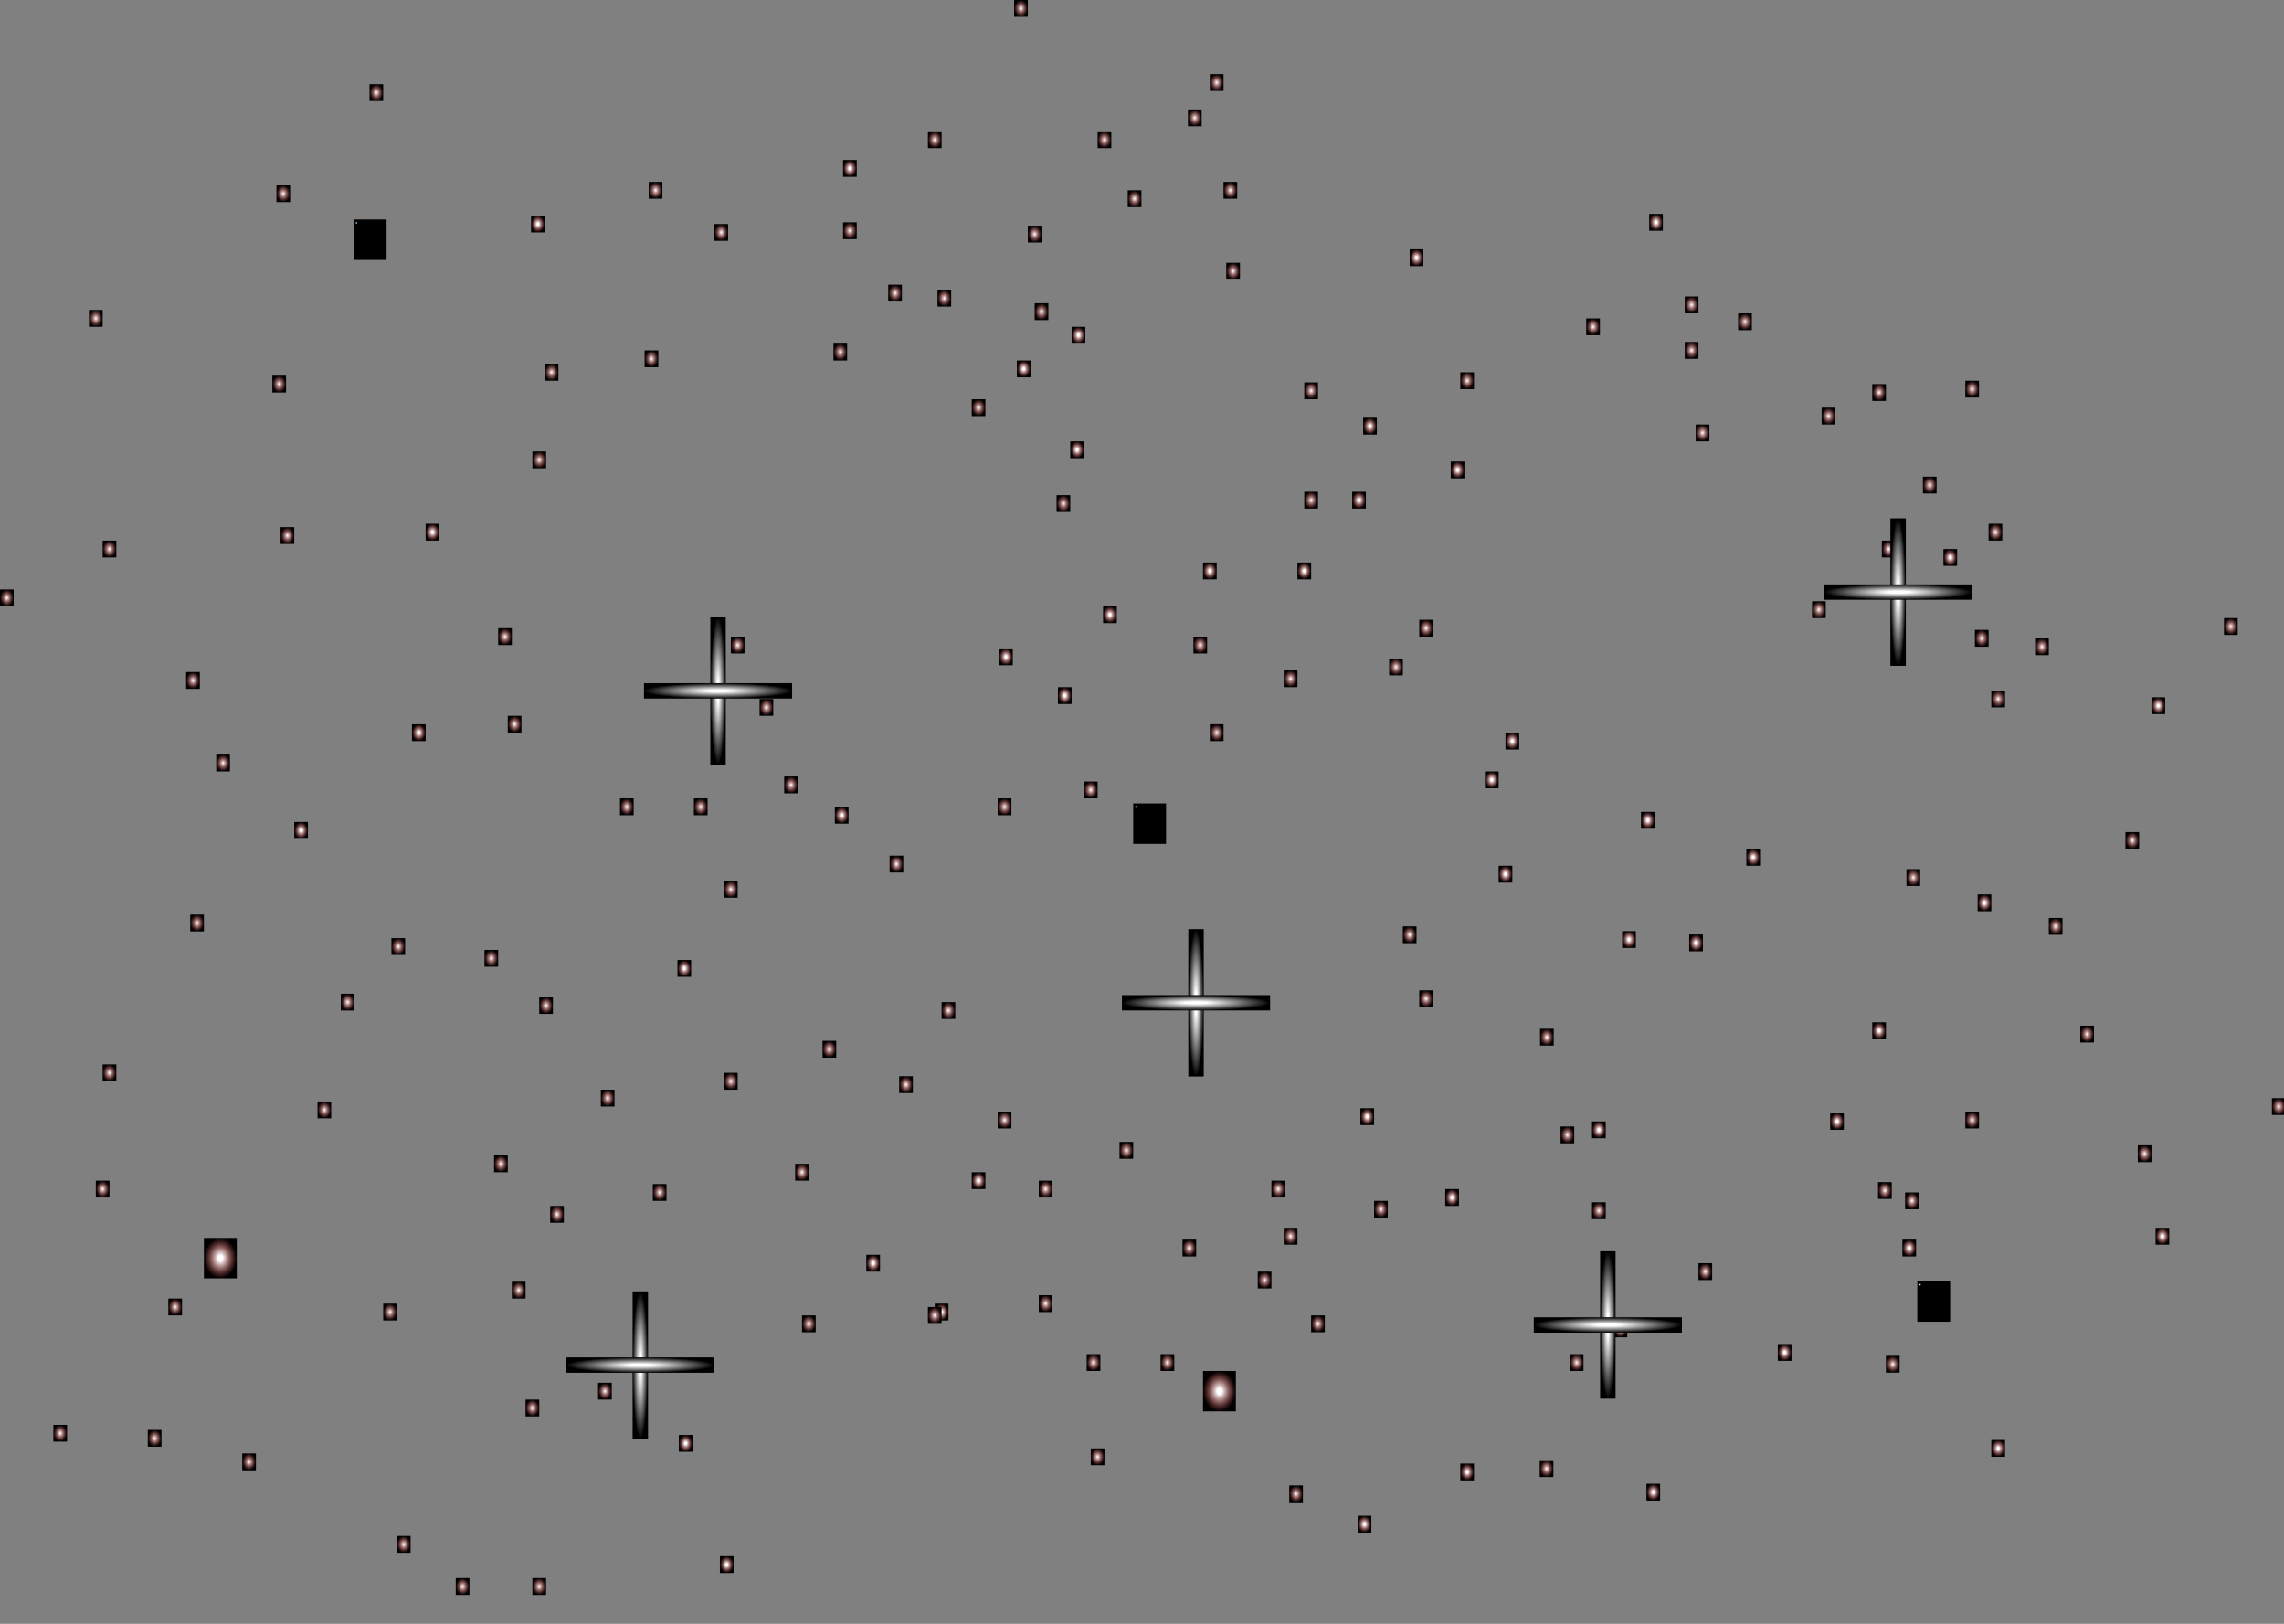<svg width="1440" height="1024" viewBox="0 0 1440 1024" fill="none" xmlns="http://www.w3.org/2000/svg">
<rect x="0" y="0" width="1440" height="1024" fill="#808080" stroke="none"/>
<g style="mix-blend-mode:color-dodge">
<rect width="8.629" height="10.621" transform="translate(268.354 330.319)" fill="black"/>
<ellipse cx="272.668" cy="335.629" rx="4.314" ry="5.311" fill="url(#paint0_radial_1_9)"/>
</g>
<g style="mix-blend-mode:color-dodge">
<rect width="8.629" height="10.621" transform="translate(185.518 518.314)" fill="black"/>
<ellipse cx="189.832" cy="523.624" rx="4.314" ry="5.311" fill="url(#paint1_radial_1_9)"/>
</g>
<g style="mix-blend-mode:color-dodge">
<rect width="8.629" height="10.621" transform="translate(334.795 135.951)" fill="black"/>
<ellipse cx="339.11" cy="141.262" rx="4.314" ry="5.311" fill="url(#paint2_radial_1_9)"/>
</g>
<g style="mix-blend-mode:color-dodge">
<rect width="8.629" height="10.621" transform="translate(531.531 100.901)" fill="black"/>
<ellipse cx="535.845" cy="106.212" rx="4.314" ry="5.311" fill="url(#paint3_radial_1_9)"/>
</g>
<g style="mix-blend-mode:color-dodge">
<rect width="8.629" height="10.621" transform="translate(259.725 456.711)" fill="black"/>
<ellipse cx="264.04" cy="462.021" rx="4.314" ry="5.311" fill="url(#paint4_radial_1_9)"/>
</g>
<g style="mix-blend-mode:color-dodge">
<rect width="8.629" height="10.621" transform="translate(427.123 605.407)" fill="black"/>
<ellipse cx="431.437" cy="610.718" rx="4.314" ry="5.311" fill="url(#paint5_radial_1_9)"/>
</g>
<g style="mix-blend-mode:color-dodge">
<rect width="8.629" height="10.621" transform="translate(612.641 739.234)" fill="black"/>
<ellipse cx="616.955" cy="744.545" rx="4.314" ry="5.311" fill="url(#paint6_radial_1_9)"/>
</g>
<g style="mix-blend-mode:color-dodge">
<rect width="8.629" height="10.621" transform="translate(920.687 922.981)" fill="black"/>
<ellipse cx="925.001" cy="928.291" rx="4.314" ry="5.311" fill="url(#paint7_radial_1_9)"/>
</g>
<g style="mix-blend-mode:color-dodge">
<rect width="8.629" height="10.621" transform="translate(855.971 955.906)" fill="black"/>
<ellipse cx="860.286" cy="961.217" rx="4.314" ry="5.311" fill="url(#paint8_radial_1_9)"/>
</g>
<g style="mix-blend-mode:color-dodge">
<rect width="8.629" height="10.621" transform="translate(1199.4 781.719)" fill="black"/>
<ellipse cx="1203.71" cy="787.03" rx="4.314" ry="5.311" fill="url(#paint9_radial_1_9)"/>
</g>
<g style="mix-blend-mode:color-dodge">
<rect width="8.629" height="10.621" transform="translate(1356.44 439.717)" fill="black"/>
<ellipse cx="1360.75" cy="445.027" rx="4.314" ry="5.311" fill="url(#paint10_radial_1_9)"/>
</g>
<g style="mix-blend-mode:color-dodge">
<rect width="8.629" height="10.621" transform="translate(911.195 749.855)" fill="black"/>
<ellipse cx="915.51" cy="755.166" rx="4.314" ry="5.311" fill="url(#paint11_radial_1_9)"/>
</g>
<g style="mix-blend-mode:color-dodge">
<rect width="8.629" height="10.621" transform="translate(546.199 791.278)" fill="black"/>
<ellipse cx="550.514" cy="796.589" rx="4.314" ry="5.311" fill="url(#paint12_radial_1_9)"/>
</g>
<g style="mix-blend-mode:color-dodge">
<rect width="8.629" height="10.621" transform="translate(949.162 462.021)" fill="black"/>
<ellipse cx="953.476" cy="467.332" rx="4.314" ry="5.311" fill="url(#paint13_radial_1_9)"/>
</g>
<g style="mix-blend-mode:color-dodge">
<rect width="8.629" height="10.621" transform="translate(936.219 486.45)" fill="black"/>
<ellipse cx="940.533" cy="491.761" rx="4.314" ry="5.311" fill="url(#paint14_radial_1_9)"/>
</g>
<g style="mix-blend-mode:color-dodge">
<rect width="8.629" height="10.621" transform="translate(1101.03 535.308)" fill="black"/>
<ellipse cx="1105.34" cy="540.618" rx="4.314" ry="5.311" fill="url(#paint15_radial_1_9)"/>
</g>
<g style="mix-blend-mode:color-dodge">
<rect width="8.629" height="10.621" transform="translate(1180.41 644.706)" fill="black"/>
<ellipse cx="1184.73" cy="650.016" rx="4.314" ry="5.311" fill="url(#paint16_radial_1_9)"/>
</g>
<g style="mix-blend-mode:color-dodge">
<rect width="8.629" height="10.621" transform="translate(1246.85 563.985)" fill="black"/>
<ellipse cx="1251.17" cy="569.295" rx="4.314" ry="5.311" fill="url(#paint17_radial_1_9)"/>
</g>
<g style="mix-blend-mode:color-dodge">
<rect width="8.629" height="10.621" transform="translate(1359.03 774.284)" fill="black"/>
<ellipse cx="1363.34" cy="779.595" rx="4.314" ry="5.311" fill="url(#paint18_radial_1_9)"/>
</g>
<g style="mix-blend-mode:color-dodge">
<rect width="8.629" height="10.621" transform="translate(1017.33 832.701)" fill="black"/>
<ellipse cx="1021.64" cy="838.011" rx="4.314" ry="5.311" fill="url(#paint19_radial_1_9)"/>
</g>
<g style="mix-blend-mode:color-dodge">
<rect width="8.629" height="10.621" transform="translate(1255.48 908.111)" fill="black"/>
<ellipse cx="1259.8" cy="913.422" rx="4.314" ry="5.311" fill="url(#paint20_radial_1_9)"/>
</g>
<g style="mix-blend-mode:color-dodge">
<rect width="8.629" height="10.621" transform="translate(1120.87 847.57)" fill="black"/>
<ellipse cx="1125.19" cy="852.881" rx="4.314" ry="5.311" fill="url(#paint21_radial_1_9)"/>
</g>
<g style="mix-blend-mode:color-dodge">
<rect width="8.629" height="10.621" transform="translate(1038.04 935.726)" fill="black"/>
<ellipse cx="1042.35" cy="941.037" rx="4.314" ry="5.311" fill="url(#paint22_radial_1_9)"/>
</g>
<g style="mix-blend-mode:color-dodge">
<rect width="8.629" height="10.621" transform="translate(1034.59 511.941)" fill="black"/>
<ellipse cx="1038.9" cy="517.252" rx="4.314" ry="5.311" fill="url(#paint23_radial_1_9)"/>
</g>
<g style="mix-blend-mode:color-dodge">
<rect width="8.629" height="10.621" transform="translate(589.343 822.079)" fill="black"/>
<ellipse cx="593.658" cy="827.39" rx="4.314" ry="5.311" fill="url(#paint24_radial_1_9)"/>
</g>
<g style="mix-blend-mode:color-dodge">
<rect width="8.629" height="10.621" transform="translate(1225.28 346.25)" fill="black"/>
<ellipse cx="1229.6" cy="351.561" rx="4.314" ry="5.311" fill="url(#paint25_radial_1_9)"/>
</g>
<g style="mix-blend-mode:color-dodge">
<rect width="8.629" height="10.621" transform="translate(453.872 981.397)" fill="black"/>
<ellipse cx="458.186" cy="986.708" rx="4.314" ry="5.311" fill="url(#paint26_radial_1_9)"/>
</g>
<g style="mix-blend-mode:color-dodge">
<rect width="8.629" height="10.621" transform="translate(944.847 545.929)" fill="black"/>
<ellipse cx="949.162" cy="551.239" rx="4.314" ry="5.311" fill="url(#paint27_radial_1_9)"/>
</g>
<g style="mix-blend-mode:color-dodge">
<rect width="8.629" height="10.621" transform="translate(427.986 904.925)" fill="black"/>
<ellipse cx="432.3" cy="910.235" rx="4.314" ry="5.311" fill="url(#paint28_radial_1_9)"/>
</g>
<g style="mix-blend-mode:color-dodge">
<rect width="8.629" height="10.621" transform="translate(857.697 698.874)" fill="black"/>
<ellipse cx="862.011" cy="704.184" rx="4.314" ry="5.311" fill="url(#paint29_radial_1_9)"/>
</g>
<g style="mix-blend-mode:color-dodge">
<rect width="8.629" height="10.621" transform="translate(683.396 492.823)" fill="black"/>
<ellipse cx="687.711" cy="498.133" rx="4.314" ry="5.311" fill="url(#paint30_radial_1_9)"/>
</g>
<g style="mix-blend-mode:color-dodge">
<rect width="8.629" height="10.621" transform="translate(762.781 456.711)" fill="black"/>
<ellipse cx="767.095" cy="462.021" rx="4.314" ry="5.311" fill="url(#paint31_radial_1_9)"/>
</g>
<g style="mix-blend-mode:color-dodge">
<rect width="8.629" height="10.621" transform="translate(809.376 422.723)" fill="black"/>
<ellipse cx="813.69" cy="428.034" rx="4.314" ry="5.311" fill="url(#paint32_radial_1_9)"/>
</g>
<g style="mix-blend-mode:color-dodge">
<rect width="8.629" height="10.621" transform="translate(518.587 656.389)" fill="black"/>
<ellipse cx="522.902" cy="661.7" rx="4.314" ry="5.311" fill="url(#paint33_radial_1_9)"/>
</g>
<g style="mix-blend-mode:color-dodge">
<rect width="8.629" height="10.621" transform="translate(884.446 584.165)" fill="black"/>
<ellipse cx="888.76" cy="589.476" rx="4.314" ry="5.311" fill="url(#paint34_radial_1_9)"/>
</g>
<g style="mix-blend-mode:color-dodge">
<rect width="8.629" height="10.621" transform="translate(894.801 624.525)" fill="black"/>
<ellipse cx="899.115" cy="629.836" rx="4.314" ry="5.311" fill="url(#paint35_radial_1_9)"/>
</g>
<g style="mix-blend-mode:color-dodge">
<rect width="8.629" height="10.621" transform="translate(866.326 757.29)" fill="black"/>
<ellipse cx="870.64" cy="762.601" rx="4.314" ry="5.311" fill="url(#paint36_radial_1_9)"/>
</g>
<g style="mix-blend-mode:color-dodge">
<rect width="8.629" height="10.621" transform="translate(792.981 801.899)" fill="black"/>
<ellipse cx="797.296" cy="807.21" rx="4.314" ry="5.311" fill="url(#paint37_radial_1_9)"/>
</g>
<g style="mix-blend-mode:color-dodge">
<rect width="8.629" height="10.621" transform="translate(809.376 774.284)" fill="black"/>
<ellipse cx="813.69" cy="779.595" rx="4.314" ry="5.311" fill="url(#paint38_radial_1_9)"/>
</g>
<g style="mix-blend-mode:color-dodge">
<rect width="8.629" height="10.621" transform="translate(705.831 720.116)" fill="black"/>
<ellipse cx="710.146" cy="725.427" rx="4.314" ry="5.311" fill="url(#paint39_radial_1_9)"/>
</g>
<g style="mix-blend-mode:color-dodge">
<rect width="8.629" height="10.621" transform="translate(745.523 781.719)" fill="black"/>
<ellipse cx="749.838" cy="787.03" rx="4.314" ry="5.311" fill="url(#paint40_radial_1_9)"/>
</g>
<g style="mix-blend-mode:color-dodge">
<rect width="8.629" height="10.621" transform="translate(585.029 824.204)" fill="black"/>
<ellipse cx="589.343" cy="829.514" rx="4.314" ry="5.311" fill="url(#paint41_radial_1_9)"/>
</g>
<g style="mix-blend-mode:color-dodge">
<rect width="8.629" height="10.621" transform="translate(505.644 829.514)" fill="black"/>
<ellipse cx="509.959" cy="834.825" rx="4.314" ry="5.311" fill="url(#paint42_radial_1_9)"/>
</g>
<g style="mix-blend-mode:color-dodge">
<rect width="8.629" height="10.621" transform="translate(501.33 733.924)" fill="black"/>
<ellipse cx="505.644" cy="739.234" rx="4.314" ry="5.311" fill="url(#paint43_radial_1_9)"/>
</g>
<g style="mix-blend-mode:color-dodge">
<rect width="8.629" height="10.621" transform="translate(411.591 746.669)" fill="black"/>
<ellipse cx="415.905" cy="751.98" rx="4.314" ry="5.311" fill="url(#paint44_radial_1_9)"/>
</g>
<g style="mix-blend-mode:color-dodge">
<rect width="8.629" height="10.621" transform="translate(456.46 676.569)" fill="black"/>
<ellipse cx="460.775" cy="681.88" rx="4.314" ry="5.311" fill="url(#paint45_radial_1_9)"/>
</g>
<g style="mix-blend-mode:color-dodge">
<rect width="8.629" height="10.621" transform="translate(812.828 936.788)" fill="black"/>
<ellipse cx="817.142" cy="942.099" rx="4.314" ry="5.311" fill="url(#paint46_radial_1_9)"/>
</g>
<g style="mix-blend-mode:color-dodge">
<rect width="8.629" height="10.621" transform="translate(1070.83 796.589)" fill="black"/>
<ellipse cx="1075.14" cy="801.899" rx="4.314" ry="5.311" fill="url(#paint47_radial_1_9)"/>
</g>
<g style="mix-blend-mode:color-dodge">
<rect width="8.629" height="10.621" transform="translate(970.734 920.856)" fill="black"/>
<ellipse cx="975.048" cy="926.167" rx="4.314" ry="5.311" fill="url(#paint48_radial_1_9)"/>
</g>
<g style="mix-blend-mode:color-dodge">
<rect width="8.629" height="10.621" transform="translate(989.717 853.943)" fill="black"/>
<ellipse cx="994.031" cy="859.254" rx="4.314" ry="5.311" fill="url(#paint49_radial_1_9)"/>
</g>
<g style="mix-blend-mode:color-dodge">
<rect width="8.629" height="10.621" transform="translate(1189.04 855.005)" fill="black"/>
<ellipse cx="1193.35" cy="860.316" rx="4.314" ry="5.311" fill="url(#paint50_radial_1_9)"/>
</g>
<g style="mix-blend-mode:color-dodge">
<rect width="8.629" height="10.621" transform="translate(1432.37 692.501)" fill="black"/>
<ellipse cx="1436.69" cy="697.812" rx="4.314" ry="5.311" fill="url(#paint51_radial_1_9)"/>
</g>
<g style="mix-blend-mode:color-dodge">
<rect width="8.629" height="10.621" transform="translate(1347.81 722.24)" fill="black"/>
<ellipse cx="1352.12" cy="727.551" rx="4.314" ry="5.311" fill="url(#paint52_radial_1_9)"/>
</g>
<g style="mix-blend-mode:color-dodge">
<rect width="8.629" height="10.621" transform="translate(1311.57 646.83)" fill="black"/>
<ellipse cx="1315.88" cy="652.141" rx="4.314" ry="5.311" fill="url(#paint53_radial_1_9)"/>
</g>
<g style="mix-blend-mode:color-dodge">
<rect width="8.629" height="10.621" transform="translate(1201.98 548.053)" fill="black"/>
<ellipse cx="1206.3" cy="553.364" rx="4.314" ry="5.311" fill="url(#paint54_radial_1_9)"/>
</g>
<g style="mix-blend-mode:color-dodge">
<rect width="8.629" height="10.621" transform="translate(1340.04 524.686)" fill="black"/>
<ellipse cx="1344.36" cy="529.997" rx="4.314" ry="5.311" fill="url(#paint55_radial_1_9)"/>
</g>
<g style="mix-blend-mode:color-dodge">
<rect width="8.629" height="10.621" transform="translate(1291.72 578.854)" fill="black"/>
<ellipse cx="1296.04" cy="584.165" rx="4.314" ry="5.311" fill="url(#paint56_radial_1_9)"/>
</g>
<g style="mix-blend-mode:color-dodge">
<rect width="8.629" height="10.621" transform="translate(1402.17 389.797)" fill="black"/>
<ellipse cx="1406.48" cy="395.108" rx="4.314" ry="5.311" fill="url(#paint57_radial_1_9)"/>
</g>
<g style="mix-blend-mode:color-dodge">
<rect width="8.629" height="10.621" transform="translate(1283.09 402.543)" fill="black"/>
<ellipse cx="1287.41" cy="407.853" rx="4.314" ry="5.311" fill="url(#paint58_radial_1_9)"/>
</g>
<g style="mix-blend-mode:color-dodge">
<rect width="8.629" height="10.621" transform="translate(1255.48 435.468)" fill="black"/>
<ellipse cx="1259.8" cy="440.779" rx="4.314" ry="5.311" fill="url(#paint59_radial_1_9)"/>
</g>
<g style="mix-blend-mode:color-dodge">
<rect width="8.629" height="10.621" transform="translate(1253.76 330.319)" fill="black"/>
<ellipse cx="1258.07" cy="335.629" rx="4.314" ry="5.311" fill="url(#paint60_radial_1_9)"/>
</g>
<g style="mix-blend-mode:color-dodge">
<rect width="8.629" height="10.621" transform="translate(773.135 165.69)" fill="black"/>
<ellipse cx="777.45" cy="171.001" rx="4.314" ry="5.311" fill="url(#paint61_radial_1_9)"/>
</g>
<g style="mix-blend-mode:color-dodge">
<rect width="8.629" height="10.621" transform="translate(822.319 241.101)" fill="black"/>
<ellipse cx="826.634" cy="246.411" rx="4.314" ry="5.311" fill="url(#paint62_radial_1_9)"/>
</g>
<g style="mix-blend-mode:color-dodge">
<rect width="8.629" height="10.621" transform="translate(171.712 236.852)" fill="black"/>
<ellipse cx="176.026" cy="242.163" rx="4.314" ry="5.311" fill="url(#paint63_radial_1_9)"/>
</g>
<g style="mix-blend-mode:color-dodge">
<rect width="8.629" height="10.621" transform="translate(1245.13 397.232)" fill="black"/>
<ellipse cx="1249.44" cy="402.543" rx="4.314" ry="5.311" fill="url(#paint64_radial_1_9)"/>
</g>
<g style="mix-blend-mode:color-dodge">
<rect width="8.629" height="10.621" transform="translate(494.427 489.636)" fill="black"/>
<ellipse cx="498.741" cy="494.947" rx="4.314" ry="5.311" fill="url(#paint65_radial_1_9)"/>
</g>
<g style="mix-blend-mode:color-dodge">
<rect width="8.629" height="10.621" transform="translate(826.634 829.514)" fill="black"/>
<ellipse cx="830.948" cy="834.825" rx="4.314" ry="5.311" fill="url(#paint66_radial_1_9)"/>
</g>
<g style="mix-blend-mode:color-dodge">
<rect width="8.629" height="10.621" transform="translate(748.975 69.038)" fill="black"/>
<ellipse cx="753.289" cy="74.348" rx="4.314" ry="5.311" fill="url(#paint67_radial_1_9)"/>
</g>
<g style="mix-blend-mode:color-dodge">
<rect width="8.629" height="10.621" transform="translate(174.301 116.833)" fill="black"/>
<ellipse cx="178.615" cy="122.144" rx="4.314" ry="5.311" fill="url(#paint68_radial_1_9)"/>
</g>
<g style="mix-blend-mode:color-dodge">
<rect width="8.629" height="10.621" transform="translate(437.477 503.444)" fill="black"/>
<ellipse cx="441.792" cy="508.755" rx="4.314" ry="5.311" fill="url(#paint69_radial_1_9)"/>
</g>
<g style="mix-blend-mode:color-dodge">
<rect width="8.629" height="10.621" transform="translate(731.717 853.943)" fill="black"/>
<ellipse cx="736.032" cy="859.254" rx="4.314" ry="5.311" fill="url(#paint70_radial_1_9)"/>
</g>
<g style="mix-blend-mode:color-dodge">
<rect width="8.629" height="10.621" transform="translate(692.025 82.845)" fill="black"/>
<ellipse cx="696.34" cy="88.156" rx="4.314" ry="5.311" fill="url(#paint71_radial_1_9)"/>
</g>
<g style="mix-blend-mode:color-dodge">
<rect width="8.629" height="10.621" transform="translate(117.351 423.785)" fill="black"/>
<ellipse cx="121.665" cy="429.096" rx="4.314" ry="5.311" fill="url(#paint72_radial_1_9)"/>
</g>
<g style="mix-blend-mode:color-dodge">
<rect width="8.629" height="10.621" transform="translate(1186.45 340.94)" fill="black"/>
<ellipse cx="1190.77" cy="346.25" rx="4.314" ry="5.311" fill="url(#paint73_radial_1_9)"/>
</g>
<g style="mix-blend-mode:color-dodge">
<rect width="8.629" height="10.621" transform="translate(456.46 555.488)" fill="black"/>
<ellipse cx="460.775" cy="560.798" rx="4.314" ry="5.311" fill="url(#paint74_radial_1_9)"/>
</g>
<g style="mix-blend-mode:color-dodge">
<rect width="8.629" height="10.621" transform="translate(232.976 53.106)" fill="black"/>
<ellipse cx="237.29" cy="58.416" rx="4.314" ry="5.311" fill="url(#paint75_radial_1_9)"/>
</g>
<g style="mix-blend-mode:color-dodge">
<rect width="8.629" height="10.621" transform="translate(136.334 475.829)" fill="black"/>
<ellipse cx="140.649" cy="481.14" rx="4.314" ry="5.311" fill="url(#paint76_radial_1_9)"/>
</g>
<g style="mix-blend-mode:color-dodge">
<rect width="8.629" height="10.621" transform="translate(687.711 913.422)" fill="black"/>
<ellipse cx="692.025" cy="918.732" rx="4.314" ry="5.311" fill="url(#paint77_radial_1_9)"/>
</g>
<g style="mix-blend-mode:color-dodge">
<rect width="8.629" height="10.621" transform="translate(648.019 142.324)" fill="black"/>
<ellipse cx="652.333" cy="147.634" rx="4.314" ry="5.311" fill="url(#paint78_radial_1_9)"/>
</g>
<g style="mix-blend-mode:color-dodge">
<rect width="8.629" height="10.621" transform="translate(1142.45 379.176)" fill="black"/>
<ellipse cx="1146.76" cy="384.487" rx="4.314" ry="5.311" fill="url(#paint79_radial_1_9)"/>
</g>
<g style="mix-blend-mode:color-dodge">
<rect width="8.629" height="10.621" transform="translate(390.882 503.444)" fill="black"/>
<ellipse cx="395.196" cy="508.755" rx="4.314" ry="5.311" fill="url(#paint80_radial_1_9)"/>
</g>
<g style="mix-blend-mode:color-dodge">
<rect width="8.629" height="10.621" transform="translate(685.122 853.943)" fill="black"/>
<ellipse cx="689.437" cy="859.254" rx="4.314" ry="5.311" fill="url(#paint81_radial_1_9)"/>
</g>
<g style="mix-blend-mode:color-dodge">
<rect width="8.629" height="10.621" transform="translate(56.087 195.43)" fill="black"/>
<ellipse cx="60.401" cy="200.74" rx="4.314" ry="5.311" fill="url(#paint82_radial_1_9)"/>
</g>
<g style="mix-blend-mode:color-dodge">
<rect width="8.629" height="10.621" transform="translate(639.39)" fill="black"/>
<ellipse cx="643.704" cy="5.311" rx="4.314" ry="5.311" fill="url(#paint83_radial_1_9)"/>
</g>
<g style="mix-blend-mode:color-dodge">
<rect width="8.629" height="10.621" transform="translate(64.716 340.94)" fill="black"/>
<ellipse cx="69.03" cy="346.25" rx="4.314" ry="5.311" fill="url(#paint84_radial_1_9)"/>
</g>
<g style="mix-blend-mode:color-dodge">
<rect width="8.629" height="10.621" transform="translate(320.126 451.4)" fill="black"/>
<ellipse cx="324.441" cy="456.711" rx="4.314" ry="5.311" fill="url(#paint85_radial_1_9)"/>
</g>
<g style="mix-blend-mode:color-dodge">
<rect width="8.629" height="10.621" transform="translate(0 371.741)" fill="black"/>
<ellipse cx="4.314" cy="377.052" rx="4.314" ry="5.311" fill="url(#paint86_radial_1_9)"/>
</g>
<g style="mix-blend-mode:color-dodge">
<rect width="8.629" height="10.621" transform="translate(1069.1 267.654)" fill="black"/>
<ellipse cx="1073.42" cy="272.964" rx="4.314" ry="5.311" fill="url(#paint87_radial_1_9)"/>
</g>
<g style="mix-blend-mode:color-dodge">
<rect width="8.629" height="10.621" transform="translate(378.802 687.19)" fill="black"/>
<ellipse cx="383.116" cy="692.501" rx="4.314" ry="5.311" fill="url(#paint88_radial_1_9)"/>
</g>
<g style="mix-blend-mode:color-dodge">
<rect width="8.629" height="10.621" transform="translate(346.875 760.477)" fill="black"/>
<ellipse cx="351.19" cy="765.787" rx="4.314" ry="5.311" fill="url(#paint89_radial_1_9)"/>
</g>
<g style="mix-blend-mode:color-dodge">
<rect width="8.629" height="10.621" transform="translate(311.498 728.613)" fill="black"/>
<ellipse cx="315.812" cy="733.924" rx="4.314" ry="5.311" fill="url(#paint90_radial_1_9)"/>
</g>
<g style="mix-blend-mode:color-dodge">
<rect width="8.629" height="10.621" transform="translate(322.715 808.272)" fill="black"/>
<ellipse cx="327.029" cy="813.582" rx="4.314" ry="5.311" fill="url(#paint91_radial_1_9)"/>
</g>
<g style="mix-blend-mode:color-dodge">
<rect width="8.629" height="10.621" transform="translate(377.076 871.999)" fill="black"/>
<ellipse cx="381.39" cy="877.31" rx="4.314" ry="5.311" fill="url(#paint92_radial_1_9)"/>
</g>
<g style="mix-blend-mode:color-dodge">
<rect width="8.629" height="10.621" transform="translate(331.344 882.62)" fill="black"/>
<ellipse cx="335.658" cy="887.931" rx="4.314" ry="5.311" fill="url(#paint93_radial_1_9)"/>
</g>
<g style="mix-blend-mode:color-dodge">
<rect width="8.629" height="10.621" transform="translate(241.605 822.079)" fill="black"/>
<ellipse cx="245.919" cy="827.39" rx="4.314" ry="5.311" fill="url(#paint94_radial_1_9)"/>
</g>
<g style="mix-blend-mode:color-dodge">
<rect width="8.629" height="10.621" transform="translate(106.134 818.893)" fill="black"/>
<ellipse cx="110.448" cy="824.204" rx="4.314" ry="5.311" fill="url(#paint95_radial_1_9)"/>
</g>
<g style="mix-blend-mode:color-dodge">
<rect width="8.629" height="10.621" transform="translate(64.716 671.259)" fill="black"/>
<ellipse cx="69.03" cy="676.569" rx="4.314" ry="5.311" fill="url(#paint96_radial_1_9)"/>
</g>
<g style="mix-blend-mode:color-dodge">
<rect width="8.629" height="10.621" transform="translate(214.856 626.65)" fill="black"/>
<ellipse cx="219.17" cy="631.96" rx="4.314" ry="5.311" fill="url(#paint97_radial_1_9)"/>
</g>
<g style="mix-blend-mode:color-dodge">
<rect width="8.629" height="10.621" transform="translate(246.782 591.6)" fill="black"/>
<ellipse cx="251.096" cy="596.91" rx="4.314" ry="5.311" fill="url(#paint98_radial_1_9)"/>
</g>
<g style="mix-blend-mode:color-dodge">
<rect width="8.629" height="10.621" transform="translate(1239.09 700.998)" fill="black"/>
<ellipse cx="1243.4" cy="706.309" rx="4.314" ry="5.311" fill="url(#paint99_radial_1_9)"/>
</g>
<g style="mix-blend-mode:color-dodge">
<rect width="8.629" height="10.621" transform="translate(93.19 901.738)" fill="black"/>
<ellipse cx="97.505" cy="907.049" rx="4.314" ry="5.311" fill="url(#paint100_radial_1_9)"/>
</g>
<g style="mix-blend-mode:color-dodge">
<rect width="8.629" height="10.621" transform="translate(33.652 898.552)" fill="black"/>
<ellipse cx="37.967" cy="903.863" rx="4.314" ry="5.311" fill="url(#paint101_radial_1_9)"/>
</g>
<g style="mix-blend-mode:color-dodge">
<rect width="8.629" height="10.621" transform="translate(250.234 968.652)" fill="black"/>
<ellipse cx="254.548" cy="973.962" rx="4.314" ry="5.311" fill="url(#paint102_radial_1_9)"/>
</g>
<g style="mix-blend-mode:color-dodge">
<rect width="8.629" height="10.621" transform="translate(335.658 995.205)" fill="black"/>
<ellipse cx="339.972" cy="1000.52" rx="4.314" ry="5.311" fill="url(#paint103_radial_1_9)"/>
</g>
<g style="mix-blend-mode:color-dodge">
<rect width="8.629" height="10.621" transform="translate(287.337 995.205)" fill="black"/>
<ellipse cx="291.651" cy="1000.52" rx="4.314" ry="5.311" fill="url(#paint104_radial_1_9)"/>
</g>
<g style="mix-blend-mode:color-dodge">
<rect width="8.629" height="10.621" transform="translate(152.729 916.608)" fill="black"/>
<ellipse cx="157.043" cy="921.919" rx="4.314" ry="5.311" fill="url(#paint105_radial_1_9)"/>
</g>
<g style="mix-blend-mode:color-dodge">
<rect width="8.629" height="10.621" transform="translate(60.401 744.545)" fill="black"/>
<ellipse cx="64.716" cy="749.855" rx="4.314" ry="5.311" fill="url(#paint106_radial_1_9)"/>
</g>
<g style="mix-blend-mode:color-dodge">
<rect width="8.629" height="10.621" transform="translate(119.94 576.73)" fill="black"/>
<ellipse cx="124.254" cy="582.041" rx="4.314" ry="5.311" fill="url(#paint107_radial_1_9)"/>
</g>
<g style="mix-blend-mode:color-dodge">
<rect width="8.629" height="10.621" transform="translate(176.889 332.443)" fill="black"/>
<ellipse cx="181.204" cy="337.754" rx="4.314" ry="5.311" fill="url(#paint108_radial_1_9)"/>
</g>
<g style="mix-blend-mode:color-dodge">
<rect width="8.629" height="10.621" transform="translate(460.775 401.481)" fill="black"/>
<ellipse cx="465.089" cy="406.791" rx="4.314" ry="5.311" fill="url(#paint109_radial_1_9)"/>
</g>
<g style="mix-blend-mode:color-dodge">
<rect width="8.629" height="10.621" transform="translate(335.658 284.648)" fill="black"/>
<ellipse cx="339.972" cy="289.958" rx="4.314" ry="5.311" fill="url(#paint110_radial_1_9)"/>
</g>
<g style="mix-blend-mode:color-dodge">
<rect width="8.629" height="10.621" transform="translate(314.086 396.17)" fill="black"/>
<ellipse cx="318.401" cy="401.481" rx="4.314" ry="5.311" fill="url(#paint111_radial_1_9)"/>
</g>
<g style="mix-blend-mode:color-dodge">
<rect width="8.629" height="10.621" transform="translate(478.895 440.779)" fill="black"/>
<ellipse cx="483.21" cy="446.09" rx="4.314" ry="5.311" fill="url(#paint112_radial_1_9)"/>
</g>
<g style="mix-blend-mode:color-dodge">
<rect width="8.629" height="10.621" transform="translate(585.029 82.845)" fill="black"/>
<ellipse cx="589.343" cy="88.156" rx="4.314" ry="5.311" fill="url(#paint113_radial_1_9)"/>
</g>
<g style="mix-blend-mode:color-dodge">
<rect width="8.629" height="10.621" transform="translate(612.641 251.722)" fill="black"/>
<ellipse cx="616.955" cy="257.033" rx="4.314" ry="5.311" fill="url(#paint114_radial_1_9)"/>
</g>
<g style="mix-blend-mode:color-dodge">
<rect width="8.629" height="10.621" transform="translate(666.139 312.263)" fill="black"/>
<ellipse cx="670.453" cy="317.573" rx="4.314" ry="5.311" fill="url(#paint115_radial_1_9)"/>
</g>
<g style="mix-blend-mode:color-dodge">
<rect width="8.629" height="10.621" transform="translate(752.426 401.481)" fill="black"/>
<ellipse cx="756.741" cy="406.791" rx="4.314" ry="5.311" fill="url(#paint116_radial_1_9)"/>
</g>
<g style="mix-blend-mode:color-dodge">
<rect width="8.629" height="10.621" transform="translate(894.801 390.859)" fill="black"/>
<ellipse cx="899.115" cy="396.17" rx="4.314" ry="5.311" fill="url(#paint117_radial_1_9)"/>
</g>
<g style="mix-blend-mode:color-dodge">
<rect width="8.629" height="10.621" transform="translate(875.817 415.288)" fill="black"/>
<ellipse cx="880.132" cy="420.599" rx="4.314" ry="5.311" fill="url(#paint118_radial_1_9)"/>
</g>
<g style="mix-blend-mode:color-dodge">
<rect width="8.629" height="10.621" transform="translate(920.687 234.728)" fill="black"/>
<ellipse cx="925.001" cy="240.039" rx="4.314" ry="5.311" fill="url(#paint119_radial_1_9)"/>
</g>
<g style="mix-blend-mode:color-dodge">
<rect width="8.629" height="10.621" transform="translate(822.319 310.138)" fill="black"/>
<ellipse cx="826.634" cy="315.449" rx="4.314" ry="5.311" fill="url(#paint120_radial_1_9)"/>
</g>
<g style="mix-blend-mode:color-dodge">
<rect width="8.629" height="10.621" transform="translate(1000.07 200.74)" fill="black"/>
<ellipse cx="1004.39" cy="206.051" rx="4.314" ry="5.311" fill="url(#paint121_radial_1_9)"/>
</g>
<g style="mix-blend-mode:color-dodge">
<rect width="8.629" height="10.621" transform="translate(1095.85 197.554)" fill="black"/>
<ellipse cx="1100.16" cy="202.865" rx="4.314" ry="5.311" fill="url(#paint122_radial_1_9)"/>
</g>
<g style="mix-blend-mode:color-dodge">
<rect width="8.629" height="10.621" transform="translate(1062.2 215.61)" fill="black"/>
<ellipse cx="1066.51" cy="220.921" rx="4.314" ry="5.311" fill="url(#paint123_radial_1_9)"/>
</g>
<g style="mix-blend-mode:color-dodge">
<rect width="8.629" height="10.621" transform="translate(1062.2 186.933)" fill="black"/>
<ellipse cx="1066.51" cy="192.243" rx="4.314" ry="5.311" fill="url(#paint124_radial_1_9)"/>
</g>
<g style="mix-blend-mode:color-dodge">
<rect width="8.629" height="10.621" transform="translate(1148.49 257.033)" fill="black"/>
<ellipse cx="1152.8" cy="262.343" rx="4.314" ry="5.311" fill="url(#paint125_radial_1_9)"/>
</g>
<g style="mix-blend-mode:color-dodge">
<rect width="8.629" height="10.621" transform="translate(1239.09 240.039)" fill="black"/>
<ellipse cx="1243.4" cy="245.349" rx="4.314" ry="5.311" fill="url(#paint126_radial_1_9)"/>
</g>
<g style="mix-blend-mode:color-dodge">
<rect width="8.629" height="10.621" transform="translate(1212.34 300.579)" fill="black"/>
<ellipse cx="1216.65" cy="305.89" rx="4.314" ry="5.311" fill="url(#paint127_radial_1_9)"/>
</g>
<g style="mix-blend-mode:color-dodge">
<rect width="8.629" height="10.621" transform="translate(1180.41 242.163)" fill="black"/>
<ellipse cx="1184.73" cy="247.474" rx="4.314" ry="5.311" fill="url(#paint128_radial_1_9)"/>
</g>
<g style="mix-blend-mode:color-dodge">
<rect width="8.629" height="10.621" transform="translate(525.49 216.672)" fill="black"/>
<ellipse cx="529.805" cy="221.983" rx="4.314" ry="5.311" fill="url(#paint129_radial_1_9)"/>
</g>
<g style="mix-blend-mode:color-dodge">
<rect width="8.629" height="10.621" transform="translate(560.005 179.498)" fill="black"/>
<ellipse cx="564.32" cy="184.809" rx="4.314" ry="5.311" fill="url(#paint130_radial_1_9)"/>
</g>
<g style="mix-blend-mode:color-dodge">
<rect width="8.629" height="10.621" transform="translate(531.531 140.2)" fill="black"/>
<ellipse cx="535.845" cy="145.51" rx="4.314" ry="5.311" fill="url(#paint131_radial_1_9)"/>
</g>
<g style="mix-blend-mode:color-dodge">
<rect width="8.629" height="10.621" transform="translate(652.333 191.181)" fill="black"/>
<ellipse cx="656.647" cy="196.492" rx="4.314" ry="5.311" fill="url(#paint132_radial_1_9)"/>
</g>
<g style="mix-blend-mode:color-dodge">
<rect width="8.629" height="10.621" transform="translate(591.069 182.684)" fill="black"/>
<ellipse cx="595.383" cy="187.995" rx="4.314" ry="5.311" fill="url(#paint133_radial_1_9)"/>
</g>
<g style="mix-blend-mode:color-dodge">
<rect width="8.629" height="10.621" transform="translate(450.42 141.262)" fill="black"/>
<ellipse cx="454.735" cy="146.572" rx="4.314" ry="5.311" fill="url(#paint134_radial_1_9)"/>
</g>
<g style="mix-blend-mode:color-dodge">
<rect width="8.629" height="10.621" transform="translate(409.002 114.709)" fill="black"/>
<ellipse cx="413.317" cy="120.019" rx="4.314" ry="5.311" fill="url(#paint135_radial_1_9)"/>
</g>
<g style="mix-blend-mode:color-dodge">
<rect width="8.629" height="10.621" transform="translate(343.424 229.418)" fill="black"/>
<ellipse cx="347.738" cy="234.728" rx="4.314" ry="5.311" fill="url(#paint136_radial_1_9)"/>
</g>
<g style="mix-blend-mode:color-dodge">
<rect width="8.629" height="10.621" transform="translate(406.414 220.921)" fill="black"/>
<ellipse cx="410.728" cy="226.231" rx="4.314" ry="5.311" fill="url(#paint137_radial_1_9)"/>
</g>
<g style="mix-blend-mode:color-dodge">
<rect width="8.629" height="10.621" transform="translate(305.457 599.035)" fill="black"/>
<ellipse cx="309.772" cy="604.345" rx="4.314" ry="5.311" fill="url(#paint138_radial_1_9)"/>
</g>
<g style="mix-blend-mode:color-dodge">
<rect width="8.629" height="10.621" transform="translate(200.187 694.625)" fill="black"/>
<ellipse cx="204.501" cy="699.936" rx="4.314" ry="5.311" fill="url(#paint139_radial_1_9)"/>
</g>
<g style="mix-blend-mode:color-dodge">
<rect width="8.629" height="10.621" transform="translate(1201.12 751.98)" fill="black"/>
<ellipse cx="1205.44" cy="757.29" rx="4.314" ry="5.311" fill="url(#paint140_radial_1_9)"/>
</g>
<g style="mix-blend-mode:color-dodge">
<rect width="8.629" height="10.621" transform="translate(339.972 628.774)" fill="black"/>
<ellipse cx="344.287" cy="634.085" rx="4.314" ry="5.311" fill="url(#paint141_radial_1_9)"/>
</g>
<g style="mix-blend-mode:color-dodge">
<rect width="8.629" height="10.621" transform="translate(801.61 744.545)" fill="black"/>
<ellipse cx="805.925" cy="749.855" rx="4.314" ry="5.311" fill="url(#paint142_radial_1_9)"/>
</g>
<g style="mix-blend-mode:color-dodge">
<rect width="8.629" height="10.621" transform="translate(629.035 700.998)" fill="black"/>
<ellipse cx="633.35" cy="706.309" rx="4.314" ry="5.311" fill="url(#paint143_radial_1_9)"/>
</g>
<g style="mix-blend-mode:color-dodge">
<rect width="8.629" height="10.621" transform="translate(654.922 816.769)" fill="black"/>
<ellipse cx="659.236" cy="822.079" rx="4.314" ry="5.311" fill="url(#paint144_radial_1_9)"/>
</g>
<g style="mix-blend-mode:color-dodge">
<rect width="8.629" height="10.621" transform="translate(654.922 744.545)" fill="black"/>
<ellipse cx="659.236" cy="749.855" rx="4.314" ry="5.311" fill="url(#paint145_radial_1_9)"/>
</g>
<g style="mix-blend-mode:color-dodge">
<rect width="8.629" height="10.621" transform="translate(629.035 503.444)" fill="black"/>
<ellipse cx="633.35" cy="508.755" rx="4.314" ry="5.311" fill="url(#paint146_radial_1_9)"/>
</g>
<g style="mix-blend-mode:color-dodge">
<rect width="8.629" height="10.621" transform="translate(560.868 539.556)" fill="black"/>
<ellipse cx="565.183" cy="544.867" rx="4.314" ry="5.311" fill="url(#paint147_radial_1_9)"/>
</g>
<g style="mix-blend-mode:color-dodge">
<rect width="8.629" height="10.621" transform="translate(566.908 678.693)" fill="black"/>
<ellipse cx="571.223" cy="684.004" rx="4.314" ry="5.311" fill="url(#paint148_radial_1_9)"/>
</g>
<g style="mix-blend-mode:color-dodge">
<rect width="8.629" height="10.621" transform="translate(593.657 631.96)" fill="black"/>
<ellipse cx="597.972" cy="637.271" rx="4.314" ry="5.311" fill="url(#paint149_radial_1_9)"/>
</g>
<g style="mix-blend-mode:color-dodge">
<rect width="8.629" height="10.621" transform="translate(762.781 46.733)" fill="black"/>
<ellipse cx="767.095" cy="52.044" rx="4.314" ry="5.311" fill="url(#paint150_radial_1_9)"/>
</g>
<g style="mix-blend-mode:color-dodge">
<rect width="8.629" height="10.621" transform="translate(711.008 120.019)" fill="black"/>
<ellipse cx="715.323" cy="125.33" rx="4.314" ry="5.311" fill="url(#paint151_radial_1_9)"/>
</g>
<g style="mix-blend-mode:color-dodge">
<rect width="8.629" height="10.621" transform="translate(771.41 114.709)" fill="black"/>
<ellipse cx="775.724" cy="120.019" rx="4.314" ry="5.311" fill="url(#paint152_radial_1_9)"/>
</g>
<g style="mix-blend-mode:color-dodge">
<rect width="20.709" height="25.491" transform="translate(128.568 780.657)" fill="black"/>
<ellipse cx="138.923" cy="793.402" rx="10.354" ry="12.745" fill="url(#paint153_radial_1_9)"/>
</g>
<g style="mix-blend-mode:color-dodge">
<rect width="20.709" height="25.491" transform="translate(758.466 864.564)" fill="black"/>
<ellipse cx="768.821" cy="877.31" rx="10.354" ry="12.745" fill="url(#paint154_radial_1_9)"/>
</g>
<g style="mix-blend-mode:color-dodge">
<rect width="8.629" height="10.621" transform="translate(1039.76 134.889)" fill="black"/>
<ellipse cx="1044.08" cy="140.2" rx="4.314" ry="5.311" fill="url(#paint155_radial_1_9)"/>
</g>
<g style="mix-blend-mode:color-dodge">
<rect width="8.629" height="10.621" transform="translate(888.76 157.193)" fill="black"/>
<ellipse cx="893.075" cy="162.504" rx="4.314" ry="5.311" fill="url(#paint156_radial_1_9)"/>
</g>
<g style="mix-blend-mode:color-dodge">
<rect width="8.629" height="10.621" transform="translate(675.631 206.051)" fill="black"/>
<ellipse cx="679.945" cy="211.362" rx="4.314" ry="5.311" fill="url(#paint157_radial_1_9)"/>
</g>
<g style="mix-blend-mode:color-dodge">
<rect width="8.629" height="10.621" transform="translate(526.353 508.755)" fill="black"/>
<ellipse cx="530.668" cy="514.065" rx="4.314" ry="5.311" fill="url(#paint158_radial_1_9)"/>
</g>
<g style="mix-blend-mode:color-dodge">
<rect width="8.629" height="10.621" transform="translate(695.477 382.362)" fill="black"/>
<ellipse cx="699.791" cy="387.673" rx="4.314" ry="5.311" fill="url(#paint159_radial_1_9)"/>
</g>
<g style="mix-blend-mode:color-dodge">
<rect width="8.629" height="10.621" transform="translate(667.002 433.344)" fill="black"/>
<ellipse cx="671.316" cy="438.655" rx="4.314" ry="5.311" fill="url(#paint160_radial_1_9)"/>
</g>
<g style="mix-blend-mode:color-dodge">
<rect width="8.629" height="10.621" transform="translate(629.898 408.915)" fill="black"/>
<ellipse cx="634.213" cy="414.226" rx="4.314" ry="5.311" fill="url(#paint161_radial_1_9)"/>
</g>
<g style="mix-blend-mode:color-dodge">
<rect width="8.629" height="10.621" transform="translate(641.116 227.293)" fill="black"/>
<ellipse cx="645.43" cy="232.604" rx="4.314" ry="5.311" fill="url(#paint162_radial_1_9)"/>
</g>
<g style="mix-blend-mode:color-dodge">
<rect width="8.629" height="10.621" transform="translate(674.768 278.275)" fill="black"/>
<ellipse cx="679.082" cy="283.586" rx="4.314" ry="5.311" fill="url(#paint163_radial_1_9)"/>
</g>
<g style="mix-blend-mode:color-dodge">
<rect width="8.629" height="10.621" transform="translate(859.423 263.405)" fill="black"/>
<ellipse cx="863.737" cy="268.716" rx="4.314" ry="5.311" fill="url(#paint164_radial_1_9)"/>
</g>
<g style="mix-blend-mode:color-dodge">
<rect width="8.629" height="10.621" transform="translate(914.647 291.02)" fill="black"/>
<ellipse cx="918.961" cy="296.331" rx="4.314" ry="5.311" fill="url(#paint165_radial_1_9)"/>
</g>
<g style="mix-blend-mode:color-dodge">
<rect width="8.629" height="10.621" transform="translate(852.52 310.138)" fill="black"/>
<ellipse cx="856.834" cy="315.449" rx="4.314" ry="5.311" fill="url(#paint166_radial_1_9)"/>
</g>
<g style="mix-blend-mode:color-dodge">
<rect width="8.629" height="10.621" transform="translate(758.466 354.747)" fill="black"/>
<ellipse cx="762.781" cy="360.058" rx="4.314" ry="5.311" fill="url(#paint167_radial_1_9)"/>
</g>
<g style="mix-blend-mode:color-dodge">
<rect width="8.629" height="10.621" transform="translate(818.005 354.747)" fill="black"/>
<ellipse cx="822.319" cy="360.058" rx="4.314" ry="5.311" fill="url(#paint168_radial_1_9)"/>
</g>
<g style="mix-blend-mode:color-dodge">
<rect width="20.709" height="25.491" transform="translate(714.46 506.63)" fill="black"/>
<ellipse cx="0.9" cy="0.968" rx="0.9" ry="0.968" transform="matrix(0.631 0.776 -0.631 0.776 716.228 507.305)" fill="url(#paint169_radial_1_9)"/>
</g>
<g style="mix-blend-mode:color-dodge">
<rect width="20.709" height="25.491" transform="translate(223.024 138.423)" fill="black"/>
<ellipse cx="0.9" cy="0.968" rx="0.9" ry="0.968" transform="matrix(0.631 0.776 -0.631 0.776 224.793 139.098)" fill="url(#paint170_radial_1_9)"/>
</g>
<g style="mix-blend-mode:color-dodge">
<rect width="20.709" height="25.491" transform="translate(1208.81 808.003)" fill="black"/>
<ellipse cx="0.9" cy="0.968" rx="0.9" ry="0.968" transform="matrix(0.631 0.776 -0.631 0.776 1210.58 808.678)" fill="url(#paint171_radial_1_9)"/>
</g>
<g style="mix-blend-mode:color-dodge">
<rect width="9.73" height="92.969" transform="translate(749.203 585.901)" fill="black"/>
<ellipse cx="754.068" cy="632.385" rx="4.865" ry="46.485" fill="url(#paint172_radial_1_9)"/>
</g>
<g style="mix-blend-mode:color-dodge">
<rect width="9.684" height="93.407" transform="translate(707.365 637.227) rotate(-90)" fill="black"/>
<ellipse cx="754.068" cy="632.385" rx="4.842" ry="46.704" transform="rotate(-90 754.068 632.385)" fill="url(#paint173_radial_1_9)"/>
</g>
<g style="mix-blend-mode:color-dodge">
<rect width="9.73" height="92.969" transform="translate(1008.84 789.061)" fill="black"/>
<ellipse cx="1013.7" cy="835.545" rx="4.865" ry="46.485" fill="url(#paint174_radial_1_9)"/>
</g>
<g style="mix-blend-mode:color-dodge">
<rect width="9.684" height="93.407" transform="translate(967 840.387) rotate(-90)" fill="black"/>
<ellipse cx="1013.7" cy="835.545" rx="4.842" ry="46.704" transform="rotate(-90 1013.7 835.545)" fill="url(#paint175_radial_1_9)"/>
</g>
<g style="mix-blend-mode:color-dodge">
<rect width="9.73" height="92.969" transform="translate(447.839 389.179)" fill="black"/>
<ellipse cx="452.704" cy="435.664" rx="4.865" ry="46.485" fill="url(#paint176_radial_1_9)"/>
</g>
<g style="mix-blend-mode:color-dodge">
<rect width="9.684" height="93.407" transform="translate(406 440.506) rotate(-90)" fill="black"/>
<ellipse cx="452.704" cy="435.664" rx="4.842" ry="46.704" transform="rotate(-90 452.704 435.664)" fill="url(#paint177_radial_1_9)"/>
</g>
<g style="mix-blend-mode:color-dodge">
<rect width="9.73" height="92.969" transform="translate(1191.84 326.91)" fill="black"/>
<ellipse cx="1196.7" cy="373.395" rx="4.865" ry="46.485" fill="url(#paint178_radial_1_9)"/>
</g>
<g style="mix-blend-mode:color-dodge">
<rect width="9.684" height="93.407" transform="translate(1150 378.237) rotate(-90)" fill="black"/>
<ellipse cx="1196.7" cy="373.395" rx="4.842" ry="46.704" transform="rotate(-90 1196.7 373.395)" fill="url(#paint179_radial_1_9)"/>
</g>
<g style="mix-blend-mode:color-dodge">
<rect width="9.73" height="92.969" transform="translate(398.839 814.357)" fill="black"/>
<ellipse cx="403.704" cy="860.842" rx="4.865" ry="46.485" fill="url(#paint180_radial_1_9)"/>
</g>
<g style="mix-blend-mode:color-dodge">
<rect width="9.684" height="93.407" transform="translate(357 865.684) rotate(-90)" fill="black"/>
<ellipse cx="403.704" cy="860.842" rx="4.842" ry="46.704" transform="rotate(-90 403.704 860.842)" fill="url(#paint181_radial_1_9)"/>
</g>
<g style="mix-blend-mode:color-dodge">
<rect width="8.629" height="10.621" transform="translate(1153.87 701.89)" fill="black"/>
<ellipse cx="1158.19" cy="707.2" rx="4.314" ry="5.311" fill="url(#paint182_radial_1_9)"/>
</g>
<g style="mix-blend-mode:color-dodge">
<rect width="8.629" height="10.621" transform="translate(1065 589.305)" fill="black"/>
<ellipse cx="1069.31" cy="594.616" rx="4.314" ry="5.311" fill="url(#paint183_radial_1_9)"/>
</g>
<g style="mix-blend-mode:color-dodge">
<rect width="8.629" height="10.621" transform="translate(1022.72 587.181)" fill="black"/>
<ellipse cx="1027.03" cy="592.492" rx="4.314" ry="5.311" fill="url(#paint184_radial_1_9)"/>
</g>
<g style="mix-blend-mode:color-dodge">
<rect width="8.629" height="10.621" transform="translate(1003.73 707.2)" fill="black"/>
<ellipse cx="1008.05" cy="712.511" rx="4.314" ry="5.311" fill="url(#paint185_radial_1_9)"/>
</g>
<g style="mix-blend-mode:color-dodge">
<rect width="8.629" height="10.621" transform="translate(970.944 648.784)" fill="black"/>
<ellipse cx="975.259" cy="654.094" rx="4.314" ry="5.311" fill="url(#paint186_radial_1_9)"/>
</g>
<g style="mix-blend-mode:color-dodge">
<rect width="8.629" height="10.621" transform="translate(983.887 710.387)" fill="black"/>
<ellipse cx="988.202" cy="715.697" rx="4.314" ry="5.311" fill="url(#paint187_radial_1_9)"/>
</g>
<g style="mix-blend-mode:color-dodge">
<rect width="8.629" height="10.621" transform="translate(1003.73 758.182)" fill="black"/>
<ellipse cx="1008.05" cy="763.492" rx="4.314" ry="5.311" fill="url(#paint188_radial_1_9)"/>
</g>
<g style="mix-blend-mode:color-dodge">
<rect width="8.629" height="10.621" transform="translate(1184.07 745.437)" fill="black"/>
<ellipse cx="1188.39" cy="750.747" rx="4.314" ry="5.311" fill="url(#paint189_radial_1_9)"/>
</g>
<defs>
<radialGradient id="paint0_radial_1_9" cx="0" cy="0" r="1" gradientUnits="userSpaceOnUse" gradientTransform="translate(272.668 335.629) rotate(90) scale(5.311 4.314)">
<stop offset="0.146" stop-color="white"/>
<stop offset="1" stop-color="#FF5E5E" stop-opacity="0"/>
</radialGradient>
<radialGradient id="paint1_radial_1_9" cx="0" cy="0" r="1" gradientUnits="userSpaceOnUse" gradientTransform="translate(189.832 523.624) rotate(90) scale(5.311 4.314)">
<stop offset="0.146" stop-color="white"/>
<stop offset="1" stop-color="#FF5E5E" stop-opacity="0"/>
</radialGradient>
<radialGradient id="paint2_radial_1_9" cx="0" cy="0" r="1" gradientUnits="userSpaceOnUse" gradientTransform="translate(339.11 141.262) rotate(90) scale(5.311 4.314)">
<stop offset="0.146" stop-color="white"/>
<stop offset="1" stop-color="#FF5E5E" stop-opacity="0"/>
</radialGradient>
<radialGradient id="paint3_radial_1_9" cx="0" cy="0" r="1" gradientUnits="userSpaceOnUse" gradientTransform="translate(535.845 106.212) rotate(90) scale(5.311 4.314)">
<stop offset="0.146" stop-color="white"/>
<stop offset="1" stop-color="#FF5E5E" stop-opacity="0"/>
</radialGradient>
<radialGradient id="paint4_radial_1_9" cx="0" cy="0" r="1" gradientUnits="userSpaceOnUse" gradientTransform="translate(264.04 462.021) rotate(90) scale(5.311 4.314)">
<stop offset="0.146" stop-color="white"/>
<stop offset="1" stop-color="#FF5E5E" stop-opacity="0"/>
</radialGradient>
<radialGradient id="paint5_radial_1_9" cx="0" cy="0" r="1" gradientUnits="userSpaceOnUse" gradientTransform="translate(431.437 610.718) rotate(90) scale(5.311 4.314)">
<stop offset="0.146" stop-color="white"/>
<stop offset="1" stop-color="#FF5E5E" stop-opacity="0"/>
</radialGradient>
<radialGradient id="paint6_radial_1_9" cx="0" cy="0" r="1" gradientUnits="userSpaceOnUse" gradientTransform="translate(616.955 744.545) rotate(90) scale(5.311 4.314)">
<stop offset="0.146" stop-color="white"/>
<stop offset="1" stop-color="#FF5E5E" stop-opacity="0"/>
</radialGradient>
<radialGradient id="paint7_radial_1_9" cx="0" cy="0" r="1" gradientUnits="userSpaceOnUse" gradientTransform="translate(925.001 928.291) rotate(90) scale(5.311 4.314)">
<stop offset="0.146" stop-color="white"/>
<stop offset="1" stop-color="#FF5E5E" stop-opacity="0"/>
</radialGradient>
<radialGradient id="paint8_radial_1_9" cx="0" cy="0" r="1" gradientUnits="userSpaceOnUse" gradientTransform="translate(860.286 961.217) rotate(90) scale(5.311 4.314)">
<stop offset="0.146" stop-color="white"/>
<stop offset="1" stop-color="#FF5E5E" stop-opacity="0"/>
</radialGradient>
<radialGradient id="paint9_radial_1_9" cx="0" cy="0" r="1" gradientUnits="userSpaceOnUse" gradientTransform="translate(1203.71 787.03) rotate(90) scale(5.311 4.314)">
<stop offset="0.146" stop-color="white"/>
<stop offset="1" stop-color="#FF5E5E" stop-opacity="0"/>
</radialGradient>
<radialGradient id="paint10_radial_1_9" cx="0" cy="0" r="1" gradientUnits="userSpaceOnUse" gradientTransform="translate(1360.75 445.028) rotate(90) scale(5.311 4.314)">
<stop offset="0.146" stop-color="white"/>
<stop offset="1" stop-color="#FF5E5E" stop-opacity="0"/>
</radialGradient>
<radialGradient id="paint11_radial_1_9" cx="0" cy="0" r="1" gradientUnits="userSpaceOnUse" gradientTransform="translate(915.51 755.166) rotate(90) scale(5.311 4.314)">
<stop offset="0.146" stop-color="white"/>
<stop offset="1" stop-color="#FF5E5E" stop-opacity="0"/>
</radialGradient>
<radialGradient id="paint12_radial_1_9" cx="0" cy="0" r="1" gradientUnits="userSpaceOnUse" gradientTransform="translate(550.514 796.589) rotate(90) scale(5.311 4.314)">
<stop offset="0.146" stop-color="white"/>
<stop offset="1" stop-color="#FF5E5E" stop-opacity="0"/>
</radialGradient>
<radialGradient id="paint13_radial_1_9" cx="0" cy="0" r="1" gradientUnits="userSpaceOnUse" gradientTransform="translate(953.476 467.332) rotate(90) scale(5.311 4.314)">
<stop offset="0.146" stop-color="white"/>
<stop offset="1" stop-color="#FF5E5E" stop-opacity="0"/>
</radialGradient>
<radialGradient id="paint14_radial_1_9" cx="0" cy="0" r="1" gradientUnits="userSpaceOnUse" gradientTransform="translate(940.533 491.761) rotate(90) scale(5.311 4.314)">
<stop offset="0.146" stop-color="white"/>
<stop offset="1" stop-color="#FF5E5E" stop-opacity="0"/>
</radialGradient>
<radialGradient id="paint15_radial_1_9" cx="0" cy="0" r="1" gradientUnits="userSpaceOnUse" gradientTransform="translate(1105.34 540.618) rotate(90) scale(5.311 4.314)">
<stop offset="0.146" stop-color="white"/>
<stop offset="1" stop-color="#FF5E5E" stop-opacity="0"/>
</radialGradient>
<radialGradient id="paint16_radial_1_9" cx="0" cy="0" r="1" gradientUnits="userSpaceOnUse" gradientTransform="translate(1184.73 650.016) rotate(90) scale(5.311 4.314)">
<stop offset="0.146" stop-color="white"/>
<stop offset="1" stop-color="#FF5E5E" stop-opacity="0"/>
</radialGradient>
<radialGradient id="paint17_radial_1_9" cx="0" cy="0" r="1" gradientUnits="userSpaceOnUse" gradientTransform="translate(1251.17 569.295) rotate(90) scale(5.311 4.314)">
<stop offset="0.146" stop-color="white"/>
<stop offset="1" stop-color="#FF5E5E" stop-opacity="0"/>
</radialGradient>
<radialGradient id="paint18_radial_1_9" cx="0" cy="0" r="1" gradientUnits="userSpaceOnUse" gradientTransform="translate(1363.34 779.595) rotate(90) scale(5.311 4.314)">
<stop offset="0.146" stop-color="white"/>
<stop offset="1" stop-color="#FF5E5E" stop-opacity="0"/>
</radialGradient>
<radialGradient id="paint19_radial_1_9" cx="0" cy="0" r="1" gradientUnits="userSpaceOnUse" gradientTransform="translate(1021.64 838.011) rotate(90) scale(5.311 4.314)">
<stop offset="0.146" stop-color="white"/>
<stop offset="1" stop-color="#FF5E5E" stop-opacity="0"/>
</radialGradient>
<radialGradient id="paint20_radial_1_9" cx="0" cy="0" r="1" gradientUnits="userSpaceOnUse" gradientTransform="translate(1259.8 913.422) rotate(90) scale(5.311 4.314)">
<stop offset="0.146" stop-color="white"/>
<stop offset="1" stop-color="#FF5E5E" stop-opacity="0"/>
</radialGradient>
<radialGradient id="paint21_radial_1_9" cx="0" cy="0" r="1" gradientUnits="userSpaceOnUse" gradientTransform="translate(1125.19 852.881) rotate(90) scale(5.311 4.314)">
<stop offset="0.146" stop-color="white"/>
<stop offset="1" stop-color="#FF5E5E" stop-opacity="0"/>
</radialGradient>
<radialGradient id="paint22_radial_1_9" cx="0" cy="0" r="1" gradientUnits="userSpaceOnUse" gradientTransform="translate(1042.35 941.037) rotate(90) scale(5.311 4.314)">
<stop offset="0.146" stop-color="white"/>
<stop offset="1" stop-color="#FF5E5E" stop-opacity="0"/>
</radialGradient>
<radialGradient id="paint23_radial_1_9" cx="0" cy="0" r="1" gradientUnits="userSpaceOnUse" gradientTransform="translate(1038.9 517.252) rotate(90) scale(5.311 4.314)">
<stop offset="0.146" stop-color="white"/>
<stop offset="1" stop-color="#FF5E5E" stop-opacity="0"/>
</radialGradient>
<radialGradient id="paint24_radial_1_9" cx="0" cy="0" r="1" gradientUnits="userSpaceOnUse" gradientTransform="translate(593.658 827.39) rotate(90) scale(5.311 4.314)">
<stop offset="0.146" stop-color="white"/>
<stop offset="1" stop-color="#FF5E5E" stop-opacity="0"/>
</radialGradient>
<radialGradient id="paint25_radial_1_9" cx="0" cy="0" r="1" gradientUnits="userSpaceOnUse" gradientTransform="translate(1229.6 351.561) rotate(90) scale(5.311 4.314)">
<stop offset="0.146" stop-color="white"/>
<stop offset="1" stop-color="#FF5E5E" stop-opacity="0"/>
</radialGradient>
<radialGradient id="paint26_radial_1_9" cx="0" cy="0" r="1" gradientUnits="userSpaceOnUse" gradientTransform="translate(458.186 986.708) rotate(90) scale(5.311 4.314)">
<stop offset="0.146" stop-color="white"/>
<stop offset="1" stop-color="#FF5E5E" stop-opacity="0"/>
</radialGradient>
<radialGradient id="paint27_radial_1_9" cx="0" cy="0" r="1" gradientUnits="userSpaceOnUse" gradientTransform="translate(949.162 551.239) rotate(90) scale(5.311 4.314)">
<stop offset="0.146" stop-color="white"/>
<stop offset="1" stop-color="#FF5E5E" stop-opacity="0"/>
</radialGradient>
<radialGradient id="paint28_radial_1_9" cx="0" cy="0" r="1" gradientUnits="userSpaceOnUse" gradientTransform="translate(432.3 910.235) rotate(90) scale(5.311 4.314)">
<stop offset="0.146" stop-color="white"/>
<stop offset="1" stop-color="#FF5E5E" stop-opacity="0"/>
</radialGradient>
<radialGradient id="paint29_radial_1_9" cx="0" cy="0" r="1" gradientUnits="userSpaceOnUse" gradientTransform="translate(862.011 704.184) rotate(90) scale(5.311 4.314)">
<stop offset="0.146" stop-color="white"/>
<stop offset="1" stop-color="#FF5E5E" stop-opacity="0"/>
</radialGradient>
<radialGradient id="paint30_radial_1_9" cx="0" cy="0" r="1" gradientUnits="userSpaceOnUse" gradientTransform="translate(687.711 498.133) rotate(90) scale(5.311 4.314)">
<stop offset="0.016" stop-color="white"/>
<stop offset="1" stop-color="#FF5E5E" stop-opacity="0"/>
</radialGradient>
<radialGradient id="paint31_radial_1_9" cx="0" cy="0" r="1" gradientUnits="userSpaceOnUse" gradientTransform="translate(767.095 462.021) rotate(90) scale(5.311 4.314)">
<stop offset="0.016" stop-color="white"/>
<stop offset="1" stop-color="#FF5E5E" stop-opacity="0"/>
</radialGradient>
<radialGradient id="paint32_radial_1_9" cx="0" cy="0" r="1" gradientUnits="userSpaceOnUse" gradientTransform="translate(813.69 428.034) rotate(90) scale(5.311 4.314)">
<stop offset="0.016" stop-color="white"/>
<stop offset="1" stop-color="#FF5E5E" stop-opacity="0"/>
</radialGradient>
<radialGradient id="paint33_radial_1_9" cx="0" cy="0" r="1" gradientUnits="userSpaceOnUse" gradientTransform="translate(522.902 661.7) rotate(90) scale(5.311 4.314)">
<stop offset="0.016" stop-color="white"/>
<stop offset="1" stop-color="#FF5E5E" stop-opacity="0"/>
</radialGradient>
<radialGradient id="paint34_radial_1_9" cx="0" cy="0" r="1" gradientUnits="userSpaceOnUse" gradientTransform="translate(888.76 589.476) rotate(90) scale(5.311 4.314)">
<stop offset="0.016" stop-color="white"/>
<stop offset="1" stop-color="#FF5E5E" stop-opacity="0"/>
</radialGradient>
<radialGradient id="paint35_radial_1_9" cx="0" cy="0" r="1" gradientUnits="userSpaceOnUse" gradientTransform="translate(899.115 629.836) rotate(90) scale(5.311 4.314)">
<stop offset="0.016" stop-color="white"/>
<stop offset="1" stop-color="#FF5E5E" stop-opacity="0"/>
</radialGradient>
<radialGradient id="paint36_radial_1_9" cx="0" cy="0" r="1" gradientUnits="userSpaceOnUse" gradientTransform="translate(870.64 762.601) rotate(90) scale(5.311 4.314)">
<stop offset="0.016" stop-color="white"/>
<stop offset="1" stop-color="#FF5E5E" stop-opacity="0"/>
</radialGradient>
<radialGradient id="paint37_radial_1_9" cx="0" cy="0" r="1" gradientUnits="userSpaceOnUse" gradientTransform="translate(797.296 807.21) rotate(90) scale(5.311 4.314)">
<stop offset="0.016" stop-color="white"/>
<stop offset="1" stop-color="#FF5E5E" stop-opacity="0"/>
</radialGradient>
<radialGradient id="paint38_radial_1_9" cx="0" cy="0" r="1" gradientUnits="userSpaceOnUse" gradientTransform="translate(813.69 779.595) rotate(90) scale(5.311 4.314)">
<stop offset="0.016" stop-color="white"/>
<stop offset="1" stop-color="#FF5E5E" stop-opacity="0"/>
</radialGradient>
<radialGradient id="paint39_radial_1_9" cx="0" cy="0" r="1" gradientUnits="userSpaceOnUse" gradientTransform="translate(710.145 725.427) rotate(90) scale(5.311 4.314)">
<stop offset="0.016" stop-color="white"/>
<stop offset="1" stop-color="#FF5E5E" stop-opacity="0"/>
</radialGradient>
<radialGradient id="paint40_radial_1_9" cx="0" cy="0" r="1" gradientUnits="userSpaceOnUse" gradientTransform="translate(749.838 787.03) rotate(90) scale(5.311 4.314)">
<stop offset="0.016" stop-color="white"/>
<stop offset="1" stop-color="#FF5E5E" stop-opacity="0"/>
</radialGradient>
<radialGradient id="paint41_radial_1_9" cx="0" cy="0" r="1" gradientUnits="userSpaceOnUse" gradientTransform="translate(589.343 829.514) rotate(90) scale(5.311 4.314)">
<stop offset="0.016" stop-color="white"/>
<stop offset="1" stop-color="#FF5E5E" stop-opacity="0"/>
</radialGradient>
<radialGradient id="paint42_radial_1_9" cx="0" cy="0" r="1" gradientUnits="userSpaceOnUse" gradientTransform="translate(509.959 834.825) rotate(90) scale(5.311 4.314)">
<stop offset="0.016" stop-color="white"/>
<stop offset="1" stop-color="#FF5E5E" stop-opacity="0"/>
</radialGradient>
<radialGradient id="paint43_radial_1_9" cx="0" cy="0" r="1" gradientUnits="userSpaceOnUse" gradientTransform="translate(505.644 739.234) rotate(90) scale(5.311 4.314)">
<stop offset="0.016" stop-color="white"/>
<stop offset="1" stop-color="#FF5E5E" stop-opacity="0"/>
</radialGradient>
<radialGradient id="paint44_radial_1_9" cx="0" cy="0" r="1" gradientUnits="userSpaceOnUse" gradientTransform="translate(415.905 751.98) rotate(90) scale(5.311 4.314)">
<stop offset="0.016" stop-color="white"/>
<stop offset="1" stop-color="#FF5E5E" stop-opacity="0"/>
</radialGradient>
<radialGradient id="paint45_radial_1_9" cx="0" cy="0" r="1" gradientUnits="userSpaceOnUse" gradientTransform="translate(460.775 681.88) rotate(90) scale(5.311 4.314)">
<stop offset="0.016" stop-color="white"/>
<stop offset="1" stop-color="#FF5E5E" stop-opacity="0"/>
</radialGradient>
<radialGradient id="paint46_radial_1_9" cx="0" cy="0" r="1" gradientUnits="userSpaceOnUse" gradientTransform="translate(817.142 942.099) rotate(90) scale(5.311 4.314)">
<stop offset="0.016" stop-color="white"/>
<stop offset="1" stop-color="#FF5E5E" stop-opacity="0"/>
</radialGradient>
<radialGradient id="paint47_radial_1_9" cx="0" cy="0" r="1" gradientUnits="userSpaceOnUse" gradientTransform="translate(1075.14 801.899) rotate(90) scale(5.311 4.314)">
<stop offset="0.016" stop-color="white"/>
<stop offset="1" stop-color="#FF5E5E" stop-opacity="0"/>
</radialGradient>
<radialGradient id="paint48_radial_1_9" cx="0" cy="0" r="1" gradientUnits="userSpaceOnUse" gradientTransform="translate(975.048 926.167) rotate(90) scale(5.311 4.314)">
<stop offset="0.016" stop-color="white"/>
<stop offset="1" stop-color="#FF5E5E" stop-opacity="0"/>
</radialGradient>
<radialGradient id="paint49_radial_1_9" cx="0" cy="0" r="1" gradientUnits="userSpaceOnUse" gradientTransform="translate(994.031 859.254) rotate(90) scale(5.311 4.314)">
<stop offset="0.016" stop-color="white"/>
<stop offset="1" stop-color="#FF5E5E" stop-opacity="0"/>
</radialGradient>
<radialGradient id="paint50_radial_1_9" cx="0" cy="0" r="1" gradientUnits="userSpaceOnUse" gradientTransform="translate(1193.36 860.316) rotate(90) scale(5.311 4.314)">
<stop offset="0.016" stop-color="white"/>
<stop offset="1" stop-color="#FF5E5E" stop-opacity="0"/>
</radialGradient>
<radialGradient id="paint51_radial_1_9" cx="0" cy="0" r="1" gradientUnits="userSpaceOnUse" gradientTransform="translate(1436.69 697.812) rotate(90) scale(5.311 4.314)">
<stop offset="0.016" stop-color="white"/>
<stop offset="1" stop-color="#FF5E5E" stop-opacity="0"/>
</radialGradient>
<radialGradient id="paint52_radial_1_9" cx="0" cy="0" r="1" gradientUnits="userSpaceOnUse" gradientTransform="translate(1352.12 727.551) rotate(90) scale(5.311 4.314)">
<stop offset="0.016" stop-color="white"/>
<stop offset="1" stop-color="#FF5E5E" stop-opacity="0"/>
</radialGradient>
<radialGradient id="paint53_radial_1_9" cx="0" cy="0" r="1" gradientUnits="userSpaceOnUse" gradientTransform="translate(1315.88 652.141) rotate(90) scale(5.311 4.314)">
<stop offset="0.016" stop-color="white"/>
<stop offset="1" stop-color="#FF5E5E" stop-opacity="0"/>
</radialGradient>
<radialGradient id="paint54_radial_1_9" cx="0" cy="0" r="1" gradientUnits="userSpaceOnUse" gradientTransform="translate(1206.3 553.364) rotate(90) scale(5.311 4.314)">
<stop offset="0.016" stop-color="white"/>
<stop offset="1" stop-color="#FF5E5E" stop-opacity="0"/>
</radialGradient>
<radialGradient id="paint55_radial_1_9" cx="0" cy="0" r="1" gradientUnits="userSpaceOnUse" gradientTransform="translate(1344.36 529.997) rotate(90) scale(5.311 4.314)">
<stop offset="0.016" stop-color="white"/>
<stop offset="1" stop-color="#FF5E5E" stop-opacity="0"/>
</radialGradient>
<radialGradient id="paint56_radial_1_9" cx="0" cy="0" r="1" gradientUnits="userSpaceOnUse" gradientTransform="translate(1296.04 584.165) rotate(90) scale(5.311 4.314)">
<stop offset="0.016" stop-color="white"/>
<stop offset="1" stop-color="#FF5E5E" stop-opacity="0"/>
</radialGradient>
<radialGradient id="paint57_radial_1_9" cx="0" cy="0" r="1" gradientUnits="userSpaceOnUse" gradientTransform="translate(1406.49 395.108) rotate(90) scale(5.311 4.314)">
<stop offset="0.016" stop-color="white"/>
<stop offset="1" stop-color="#FF5E5E" stop-opacity="0"/>
</radialGradient>
<radialGradient id="paint58_radial_1_9" cx="0" cy="0" r="1" gradientUnits="userSpaceOnUse" gradientTransform="translate(1287.41 407.853) rotate(90) scale(5.311 4.314)">
<stop offset="0.016" stop-color="white"/>
<stop offset="1" stop-color="#FF5E5E" stop-opacity="0"/>
</radialGradient>
<radialGradient id="paint59_radial_1_9" cx="0" cy="0" r="1" gradientUnits="userSpaceOnUse" gradientTransform="translate(1259.8 440.779) rotate(90) scale(5.311 4.314)">
<stop offset="0.016" stop-color="white"/>
<stop offset="1" stop-color="#FF5E5E" stop-opacity="0"/>
</radialGradient>
<radialGradient id="paint60_radial_1_9" cx="0" cy="0" r="1" gradientUnits="userSpaceOnUse" gradientTransform="translate(1258.07 335.629) rotate(90) scale(5.311 4.314)">
<stop offset="0.016" stop-color="white"/>
<stop offset="1" stop-color="#FF5E5E" stop-opacity="0"/>
</radialGradient>
<radialGradient id="paint61_radial_1_9" cx="0" cy="0" r="1" gradientUnits="userSpaceOnUse" gradientTransform="translate(777.45 171.001) rotate(90) scale(5.311 4.314)">
<stop offset="0.016" stop-color="white"/>
<stop offset="1" stop-color="#FF5E5E" stop-opacity="0"/>
</radialGradient>
<radialGradient id="paint62_radial_1_9" cx="0" cy="0" r="1" gradientUnits="userSpaceOnUse" gradientTransform="translate(826.634 246.411) rotate(90) scale(5.311 4.314)">
<stop offset="0.016" stop-color="white"/>
<stop offset="1" stop-color="#FF5E5E" stop-opacity="0"/>
</radialGradient>
<radialGradient id="paint63_radial_1_9" cx="0" cy="0" r="1" gradientUnits="userSpaceOnUse" gradientTransform="translate(176.026 242.163) rotate(90) scale(5.311 4.314)">
<stop offset="0.016" stop-color="white"/>
<stop offset="1" stop-color="#FF5E5E" stop-opacity="0"/>
</radialGradient>
<radialGradient id="paint64_radial_1_9" cx="0" cy="0" r="1" gradientUnits="userSpaceOnUse" gradientTransform="translate(1249.44 402.543) rotate(90) scale(5.311 4.314)">
<stop offset="0.016" stop-color="white"/>
<stop offset="1" stop-color="#FF5E5E" stop-opacity="0"/>
</radialGradient>
<radialGradient id="paint65_radial_1_9" cx="0" cy="0" r="1" gradientUnits="userSpaceOnUse" gradientTransform="translate(498.741 494.947) rotate(90) scale(5.311 4.314)">
<stop offset="0.016" stop-color="white"/>
<stop offset="1" stop-color="#FF5E5E" stop-opacity="0"/>
</radialGradient>
<radialGradient id="paint66_radial_1_9" cx="0" cy="0" r="1" gradientUnits="userSpaceOnUse" gradientTransform="translate(830.948 834.825) rotate(90) scale(5.311 4.314)">
<stop offset="0.016" stop-color="white"/>
<stop offset="1" stop-color="#FF5E5E" stop-opacity="0"/>
</radialGradient>
<radialGradient id="paint67_radial_1_9" cx="0" cy="0" r="1" gradientUnits="userSpaceOnUse" gradientTransform="translate(753.289 74.348) rotate(90) scale(5.311 4.314)">
<stop offset="0.016" stop-color="white"/>
<stop offset="1" stop-color="#FF5E5E" stop-opacity="0"/>
</radialGradient>
<radialGradient id="paint68_radial_1_9" cx="0" cy="0" r="1" gradientUnits="userSpaceOnUse" gradientTransform="translate(178.615 122.144) rotate(90) scale(5.311 4.314)">
<stop offset="0.016" stop-color="white"/>
<stop offset="1" stop-color="#FF5E5E" stop-opacity="0"/>
</radialGradient>
<radialGradient id="paint69_radial_1_9" cx="0" cy="0" r="1" gradientUnits="userSpaceOnUse" gradientTransform="translate(441.792 508.755) rotate(90) scale(5.311 4.314)">
<stop offset="0.016" stop-color="white"/>
<stop offset="1" stop-color="#FF5E5E" stop-opacity="0"/>
</radialGradient>
<radialGradient id="paint70_radial_1_9" cx="0" cy="0" r="1" gradientUnits="userSpaceOnUse" gradientTransform="translate(736.032 859.254) rotate(90) scale(5.311 4.314)">
<stop offset="0.016" stop-color="white"/>
<stop offset="1" stop-color="#FF5E5E" stop-opacity="0"/>
</radialGradient>
<radialGradient id="paint71_radial_1_9" cx="0" cy="0" r="1" gradientUnits="userSpaceOnUse" gradientTransform="translate(696.34 88.156) rotate(90) scale(5.311 4.314)">
<stop offset="0.016" stop-color="white"/>
<stop offset="1" stop-color="#FF5E5E" stop-opacity="0"/>
</radialGradient>
<radialGradient id="paint72_radial_1_9" cx="0" cy="0" r="1" gradientUnits="userSpaceOnUse" gradientTransform="translate(121.665 429.096) rotate(90) scale(5.311 4.314)">
<stop offset="0.016" stop-color="white"/>
<stop offset="1" stop-color="#FF5E5E" stop-opacity="0"/>
</radialGradient>
<radialGradient id="paint73_radial_1_9" cx="0" cy="0" r="1" gradientUnits="userSpaceOnUse" gradientTransform="translate(1190.77 346.251) rotate(90) scale(5.311 4.314)">
<stop offset="0.016" stop-color="white"/>
<stop offset="1" stop-color="#FF5E5E" stop-opacity="0"/>
</radialGradient>
<radialGradient id="paint74_radial_1_9" cx="0" cy="0" r="1" gradientUnits="userSpaceOnUse" gradientTransform="translate(460.775 560.798) rotate(90) scale(5.311 4.314)">
<stop offset="0.016" stop-color="white"/>
<stop offset="1" stop-color="#FF5E5E" stop-opacity="0"/>
</radialGradient>
<radialGradient id="paint75_radial_1_9" cx="0" cy="0" r="1" gradientUnits="userSpaceOnUse" gradientTransform="translate(237.29 58.416) rotate(90) scale(5.311 4.314)">
<stop offset="0.016" stop-color="white"/>
<stop offset="1" stop-color="#FF5E5E" stop-opacity="0"/>
</radialGradient>
<radialGradient id="paint76_radial_1_9" cx="0" cy="0" r="1" gradientUnits="userSpaceOnUse" gradientTransform="translate(140.649 481.14) rotate(90) scale(5.311 4.314)">
<stop offset="0.016" stop-color="white"/>
<stop offset="1" stop-color="#FF5E5E" stop-opacity="0"/>
</radialGradient>
<radialGradient id="paint77_radial_1_9" cx="0" cy="0" r="1" gradientUnits="userSpaceOnUse" gradientTransform="translate(692.025 918.732) rotate(90) scale(5.311 4.314)">
<stop offset="0.016" stop-color="white"/>
<stop offset="1" stop-color="#FF5E5E" stop-opacity="0"/>
</radialGradient>
<radialGradient id="paint78_radial_1_9" cx="0" cy="0" r="1" gradientUnits="userSpaceOnUse" gradientTransform="translate(652.333 147.634) rotate(90) scale(5.311 4.314)">
<stop offset="0.016" stop-color="white"/>
<stop offset="1" stop-color="#FF5E5E" stop-opacity="0"/>
</radialGradient>
<radialGradient id="paint79_radial_1_9" cx="0" cy="0" r="1" gradientUnits="userSpaceOnUse" gradientTransform="translate(1146.76 384.487) rotate(90) scale(5.311 4.314)">
<stop offset="0.016" stop-color="white"/>
<stop offset="1" stop-color="#FF5E5E" stop-opacity="0"/>
</radialGradient>
<radialGradient id="paint80_radial_1_9" cx="0" cy="0" r="1" gradientUnits="userSpaceOnUse" gradientTransform="translate(395.196 508.755) rotate(90) scale(5.311 4.314)">
<stop offset="0.016" stop-color="white"/>
<stop offset="1" stop-color="#FF5E5E" stop-opacity="0"/>
</radialGradient>
<radialGradient id="paint81_radial_1_9" cx="0" cy="0" r="1" gradientUnits="userSpaceOnUse" gradientTransform="translate(689.437 859.254) rotate(90) scale(5.311 4.314)">
<stop offset="0.016" stop-color="white"/>
<stop offset="1" stop-color="#FF5E5E" stop-opacity="0"/>
</radialGradient>
<radialGradient id="paint82_radial_1_9" cx="0" cy="0" r="1" gradientUnits="userSpaceOnUse" gradientTransform="translate(60.401 200.74) rotate(90) scale(5.311 4.314)">
<stop offset="0.016" stop-color="white"/>
<stop offset="1" stop-color="#FF5E5E" stop-opacity="0"/>
</radialGradient>
<radialGradient id="paint83_radial_1_9" cx="0" cy="0" r="1" gradientUnits="userSpaceOnUse" gradientTransform="translate(643.704 5.311) rotate(90) scale(5.311 4.314)">
<stop offset="0.016" stop-color="white"/>
<stop offset="1" stop-color="#FF5E5E" stop-opacity="0"/>
</radialGradient>
<radialGradient id="paint84_radial_1_9" cx="0" cy="0" r="1" gradientUnits="userSpaceOnUse" gradientTransform="translate(69.03 346.251) rotate(90) scale(5.311 4.314)">
<stop offset="0.016" stop-color="white"/>
<stop offset="1" stop-color="#FF5E5E" stop-opacity="0"/>
</radialGradient>
<radialGradient id="paint85_radial_1_9" cx="0" cy="0" r="1" gradientUnits="userSpaceOnUse" gradientTransform="translate(324.441 456.711) rotate(90) scale(5.311 4.314)">
<stop offset="0.016" stop-color="white"/>
<stop offset="1" stop-color="#FF5E5E" stop-opacity="0"/>
</radialGradient>
<radialGradient id="paint86_radial_1_9" cx="0" cy="0" r="1" gradientUnits="userSpaceOnUse" gradientTransform="translate(4.314 377.052) rotate(90) scale(5.311 4.314)">
<stop offset="0.016" stop-color="white"/>
<stop offset="1" stop-color="#FF5E5E" stop-opacity="0"/>
</radialGradient>
<radialGradient id="paint87_radial_1_9" cx="0" cy="0" r="1" gradientUnits="userSpaceOnUse" gradientTransform="translate(1073.42 272.964) rotate(90) scale(5.311 4.314)">
<stop offset="0.016" stop-color="white"/>
<stop offset="1" stop-color="#FF5E5E" stop-opacity="0"/>
</radialGradient>
<radialGradient id="paint88_radial_1_9" cx="0" cy="0" r="1" gradientUnits="userSpaceOnUse" gradientTransform="translate(383.116 692.501) rotate(90) scale(5.311 4.314)">
<stop offset="0.016" stop-color="white"/>
<stop offset="1" stop-color="#FF5E5E" stop-opacity="0"/>
</radialGradient>
<radialGradient id="paint89_radial_1_9" cx="0" cy="0" r="1" gradientUnits="userSpaceOnUse" gradientTransform="translate(351.19 765.787) rotate(90) scale(5.311 4.314)">
<stop offset="0.016" stop-color="white"/>
<stop offset="1" stop-color="#FF5E5E" stop-opacity="0"/>
</radialGradient>
<radialGradient id="paint90_radial_1_9" cx="0" cy="0" r="1" gradientUnits="userSpaceOnUse" gradientTransform="translate(315.812 733.924) rotate(90) scale(5.311 4.314)">
<stop offset="0.016" stop-color="white"/>
<stop offset="1" stop-color="#FF5E5E" stop-opacity="0"/>
</radialGradient>
<radialGradient id="paint91_radial_1_9" cx="0" cy="0" r="1" gradientUnits="userSpaceOnUse" gradientTransform="translate(327.029 813.582) rotate(90) scale(5.311 4.314)">
<stop offset="0.016" stop-color="white"/>
<stop offset="1" stop-color="#FF5E5E" stop-opacity="0"/>
</radialGradient>
<radialGradient id="paint92_radial_1_9" cx="0" cy="0" r="1" gradientUnits="userSpaceOnUse" gradientTransform="translate(381.39 877.31) rotate(90) scale(5.311 4.314)">
<stop offset="0.016" stop-color="white"/>
<stop offset="1" stop-color="#FF5E5E" stop-opacity="0"/>
</radialGradient>
<radialGradient id="paint93_radial_1_9" cx="0" cy="0" r="1" gradientUnits="userSpaceOnUse" gradientTransform="translate(335.658 887.931) rotate(90) scale(5.311 4.314)">
<stop offset="0.016" stop-color="white"/>
<stop offset="1" stop-color="#FF5E5E" stop-opacity="0"/>
</radialGradient>
<radialGradient id="paint94_radial_1_9" cx="0" cy="0" r="1" gradientUnits="userSpaceOnUse" gradientTransform="translate(245.919 827.39) rotate(90) scale(5.311 4.314)">
<stop offset="0.016" stop-color="white"/>
<stop offset="1" stop-color="#FF5E5E" stop-opacity="0"/>
</radialGradient>
<radialGradient id="paint95_radial_1_9" cx="0" cy="0" r="1" gradientUnits="userSpaceOnUse" gradientTransform="translate(110.448 824.204) rotate(90) scale(5.311 4.314)">
<stop offset="0.016" stop-color="white"/>
<stop offset="1" stop-color="#FF5E5E" stop-opacity="0"/>
</radialGradient>
<radialGradient id="paint96_radial_1_9" cx="0" cy="0" r="1" gradientUnits="userSpaceOnUse" gradientTransform="translate(69.03 676.569) rotate(90) scale(5.311 4.314)">
<stop offset="0.016" stop-color="white"/>
<stop offset="1" stop-color="#FF5E5E" stop-opacity="0"/>
</radialGradient>
<radialGradient id="paint97_radial_1_9" cx="0" cy="0" r="1" gradientUnits="userSpaceOnUse" gradientTransform="translate(219.17 631.96) rotate(90) scale(5.311 4.314)">
<stop offset="0.016" stop-color="white"/>
<stop offset="1" stop-color="#FF5E5E" stop-opacity="0"/>
</radialGradient>
<radialGradient id="paint98_radial_1_9" cx="0" cy="0" r="1" gradientUnits="userSpaceOnUse" gradientTransform="translate(251.096 596.91) rotate(90) scale(5.311 4.314)">
<stop offset="0.016" stop-color="white"/>
<stop offset="1" stop-color="#FF5E5E" stop-opacity="0"/>
</radialGradient>
<radialGradient id="paint99_radial_1_9" cx="0" cy="0" r="1" gradientUnits="userSpaceOnUse" gradientTransform="translate(1243.4 706.309) rotate(90) scale(5.311 4.314)">
<stop offset="0.016" stop-color="white"/>
<stop offset="1" stop-color="#FF5E5E" stop-opacity="0"/>
</radialGradient>
<radialGradient id="paint100_radial_1_9" cx="0" cy="0" r="1" gradientUnits="userSpaceOnUse" gradientTransform="translate(97.505 907.049) rotate(90) scale(5.311 4.314)">
<stop offset="0.016" stop-color="white"/>
<stop offset="1" stop-color="#FF5E5E" stop-opacity="0"/>
</radialGradient>
<radialGradient id="paint101_radial_1_9" cx="0" cy="0" r="1" gradientUnits="userSpaceOnUse" gradientTransform="translate(37.967 903.863) rotate(90) scale(5.311 4.314)">
<stop offset="0.016" stop-color="white"/>
<stop offset="1" stop-color="#FF5E5E" stop-opacity="0"/>
</radialGradient>
<radialGradient id="paint102_radial_1_9" cx="0" cy="0" r="1" gradientUnits="userSpaceOnUse" gradientTransform="translate(254.548 973.962) rotate(90) scale(5.311 4.314)">
<stop offset="0.016" stop-color="white"/>
<stop offset="1" stop-color="#FF5E5E" stop-opacity="0"/>
</radialGradient>
<radialGradient id="paint103_radial_1_9" cx="0" cy="0" r="1" gradientUnits="userSpaceOnUse" gradientTransform="translate(339.972 1000.52) rotate(90) scale(5.311 4.314)">
<stop offset="0.016" stop-color="white"/>
<stop offset="1" stop-color="#FF5E5E" stop-opacity="0"/>
</radialGradient>
<radialGradient id="paint104_radial_1_9" cx="0" cy="0" r="1" gradientUnits="userSpaceOnUse" gradientTransform="translate(291.651 1000.52) rotate(90) scale(5.311 4.314)">
<stop offset="0.016" stop-color="white"/>
<stop offset="1" stop-color="#FF5E5E" stop-opacity="0"/>
</radialGradient>
<radialGradient id="paint105_radial_1_9" cx="0" cy="0" r="1" gradientUnits="userSpaceOnUse" gradientTransform="translate(157.043 921.919) rotate(90) scale(5.311 4.314)">
<stop offset="0.016" stop-color="white"/>
<stop offset="1" stop-color="#FF5E5E" stop-opacity="0"/>
</radialGradient>
<radialGradient id="paint106_radial_1_9" cx="0" cy="0" r="1" gradientUnits="userSpaceOnUse" gradientTransform="translate(64.716 749.855) rotate(90) scale(5.311 4.314)">
<stop offset="0.016" stop-color="white"/>
<stop offset="1" stop-color="#FF5E5E" stop-opacity="0"/>
</radialGradient>
<radialGradient id="paint107_radial_1_9" cx="0" cy="0" r="1" gradientUnits="userSpaceOnUse" gradientTransform="translate(124.254 582.041) rotate(90) scale(5.311 4.314)">
<stop offset="0.016" stop-color="white"/>
<stop offset="1" stop-color="#FF5E5E" stop-opacity="0"/>
</radialGradient>
<radialGradient id="paint108_radial_1_9" cx="0" cy="0" r="1" gradientUnits="userSpaceOnUse" gradientTransform="translate(181.204 337.754) rotate(90) scale(5.311 4.314)">
<stop offset="0.016" stop-color="white"/>
<stop offset="1" stop-color="#FF5E5E" stop-opacity="0"/>
</radialGradient>
<radialGradient id="paint109_radial_1_9" cx="0" cy="0" r="1" gradientUnits="userSpaceOnUse" gradientTransform="translate(465.089 406.791) rotate(90) scale(5.311 4.314)">
<stop offset="0.016" stop-color="white"/>
<stop offset="1" stop-color="#FF5E5E" stop-opacity="0"/>
</radialGradient>
<radialGradient id="paint110_radial_1_9" cx="0" cy="0" r="1" gradientUnits="userSpaceOnUse" gradientTransform="translate(339.972 289.958) rotate(90) scale(5.311 4.314)">
<stop offset="0.016" stop-color="white"/>
<stop offset="1" stop-color="#FF5E5E" stop-opacity="0"/>
</radialGradient>
<radialGradient id="paint111_radial_1_9" cx="0" cy="0" r="1" gradientUnits="userSpaceOnUse" gradientTransform="translate(318.401 401.481) rotate(90) scale(5.311 4.314)">
<stop offset="0.016" stop-color="white"/>
<stop offset="1" stop-color="#FF5E5E" stop-opacity="0"/>
</radialGradient>
<radialGradient id="paint112_radial_1_9" cx="0" cy="0" r="1" gradientUnits="userSpaceOnUse" gradientTransform="translate(483.21 446.09) rotate(90) scale(5.311 4.314)">
<stop offset="0.016" stop-color="white"/>
<stop offset="1" stop-color="#FF5E5E" stop-opacity="0"/>
</radialGradient>
<radialGradient id="paint113_radial_1_9" cx="0" cy="0" r="1" gradientUnits="userSpaceOnUse" gradientTransform="translate(589.343 88.156) rotate(90) scale(5.311 4.314)">
<stop offset="0.016" stop-color="white"/>
<stop offset="1" stop-color="#FF5E5E" stop-opacity="0"/>
</radialGradient>
<radialGradient id="paint114_radial_1_9" cx="0" cy="0" r="1" gradientUnits="userSpaceOnUse" gradientTransform="translate(616.955 257.033) rotate(90) scale(5.311 4.314)">
<stop offset="0.016" stop-color="white"/>
<stop offset="1" stop-color="#FF5E5E" stop-opacity="0"/>
</radialGradient>
<radialGradient id="paint115_radial_1_9" cx="0" cy="0" r="1" gradientUnits="userSpaceOnUse" gradientTransform="translate(670.453 317.573) rotate(90) scale(5.311 4.314)">
<stop offset="0.016" stop-color="white"/>
<stop offset="1" stop-color="#FF5E5E" stop-opacity="0"/>
</radialGradient>
<radialGradient id="paint116_radial_1_9" cx="0" cy="0" r="1" gradientUnits="userSpaceOnUse" gradientTransform="translate(756.741 406.791) rotate(90) scale(5.311 4.314)">
<stop offset="0.016" stop-color="white"/>
<stop offset="1" stop-color="#FF5E5E" stop-opacity="0"/>
</radialGradient>
<radialGradient id="paint117_radial_1_9" cx="0" cy="0" r="1" gradientUnits="userSpaceOnUse" gradientTransform="translate(899.115 396.17) rotate(90) scale(5.311 4.314)">
<stop offset="0.016" stop-color="white"/>
<stop offset="1" stop-color="#FF5E5E" stop-opacity="0"/>
</radialGradient>
<radialGradient id="paint118_radial_1_9" cx="0" cy="0" r="1" gradientUnits="userSpaceOnUse" gradientTransform="translate(880.132 420.599) rotate(90) scale(5.311 4.314)">
<stop offset="0.016" stop-color="white"/>
<stop offset="1" stop-color="#FF5E5E" stop-opacity="0"/>
</radialGradient>
<radialGradient id="paint119_radial_1_9" cx="0" cy="0" r="1" gradientUnits="userSpaceOnUse" gradientTransform="translate(925.001 240.039) rotate(90) scale(5.311 4.314)">
<stop offset="0.016" stop-color="white"/>
<stop offset="1" stop-color="#FF5E5E" stop-opacity="0"/>
</radialGradient>
<radialGradient id="paint120_radial_1_9" cx="0" cy="0" r="1" gradientUnits="userSpaceOnUse" gradientTransform="translate(826.634 315.449) rotate(90) scale(5.311 4.314)">
<stop offset="0.016" stop-color="white"/>
<stop offset="1" stop-color="#FF5E5E" stop-opacity="0"/>
</radialGradient>
<radialGradient id="paint121_radial_1_9" cx="0" cy="0" r="1" gradientUnits="userSpaceOnUse" gradientTransform="translate(1004.39 206.051) rotate(90) scale(5.311 4.314)">
<stop offset="0.016" stop-color="white"/>
<stop offset="1" stop-color="#FF5E5E" stop-opacity="0"/>
</radialGradient>
<radialGradient id="paint122_radial_1_9" cx="0" cy="0" r="1" gradientUnits="userSpaceOnUse" gradientTransform="translate(1100.16 202.865) rotate(90) scale(5.311 4.314)">
<stop offset="0.016" stop-color="white"/>
<stop offset="1" stop-color="#FF5E5E" stop-opacity="0"/>
</radialGradient>
<radialGradient id="paint123_radial_1_9" cx="0" cy="0" r="1" gradientUnits="userSpaceOnUse" gradientTransform="translate(1066.51 220.921) rotate(90) scale(5.311 4.314)">
<stop offset="0.016" stop-color="white"/>
<stop offset="1" stop-color="#FF5E5E" stop-opacity="0"/>
</radialGradient>
<radialGradient id="paint124_radial_1_9" cx="0" cy="0" r="1" gradientUnits="userSpaceOnUse" gradientTransform="translate(1066.51 192.243) rotate(90) scale(5.311 4.314)">
<stop offset="0.016" stop-color="white"/>
<stop offset="1" stop-color="#FF5E5E" stop-opacity="0"/>
</radialGradient>
<radialGradient id="paint125_radial_1_9" cx="0" cy="0" r="1" gradientUnits="userSpaceOnUse" gradientTransform="translate(1152.8 262.343) rotate(90) scale(5.311 4.314)">
<stop offset="0.016" stop-color="white"/>
<stop offset="1" stop-color="#FF5E5E" stop-opacity="0"/>
</radialGradient>
<radialGradient id="paint126_radial_1_9" cx="0" cy="0" r="1" gradientUnits="userSpaceOnUse" gradientTransform="translate(1243.4 245.349) rotate(90) scale(5.311 4.314)">
<stop offset="0.016" stop-color="white"/>
<stop offset="1" stop-color="#FF5E5E" stop-opacity="0"/>
</radialGradient>
<radialGradient id="paint127_radial_1_9" cx="0" cy="0" r="1" gradientUnits="userSpaceOnUse" gradientTransform="translate(1216.65 305.89) rotate(90) scale(5.311 4.314)">
<stop offset="0.016" stop-color="white"/>
<stop offset="1" stop-color="#FF5E5E" stop-opacity="0"/>
</radialGradient>
<radialGradient id="paint128_radial_1_9" cx="0" cy="0" r="1" gradientUnits="userSpaceOnUse" gradientTransform="translate(1184.73 247.474) rotate(90) scale(5.311 4.314)">
<stop offset="0.016" stop-color="white"/>
<stop offset="1" stop-color="#FF5E5E" stop-opacity="0"/>
</radialGradient>
<radialGradient id="paint129_radial_1_9" cx="0" cy="0" r="1" gradientUnits="userSpaceOnUse" gradientTransform="translate(529.805 221.983) rotate(90) scale(5.311 4.314)">
<stop offset="0.016" stop-color="white"/>
<stop offset="1" stop-color="#FF5E5E" stop-opacity="0"/>
</radialGradient>
<radialGradient id="paint130_radial_1_9" cx="0" cy="0" r="1" gradientUnits="userSpaceOnUse" gradientTransform="translate(564.32 184.809) rotate(90) scale(5.311 4.314)">
<stop offset="0.016" stop-color="white"/>
<stop offset="1" stop-color="#FF5E5E" stop-opacity="0"/>
</radialGradient>
<radialGradient id="paint131_radial_1_9" cx="0" cy="0" r="1" gradientUnits="userSpaceOnUse" gradientTransform="translate(535.845 145.51) rotate(90) scale(5.311 4.314)">
<stop offset="0.016" stop-color="white"/>
<stop offset="1" stop-color="#FF5E5E" stop-opacity="0"/>
</radialGradient>
<radialGradient id="paint132_radial_1_9" cx="0" cy="0" r="1" gradientUnits="userSpaceOnUse" gradientTransform="translate(656.647 196.492) rotate(90) scale(5.311 4.314)">
<stop offset="0.016" stop-color="white"/>
<stop offset="1" stop-color="#FF5E5E" stop-opacity="0"/>
</radialGradient>
<radialGradient id="paint133_radial_1_9" cx="0" cy="0" r="1" gradientUnits="userSpaceOnUse" gradientTransform="translate(595.383 187.995) rotate(90) scale(5.311 4.314)">
<stop offset="0.016" stop-color="white"/>
<stop offset="1" stop-color="#FF5E5E" stop-opacity="0"/>
</radialGradient>
<radialGradient id="paint134_radial_1_9" cx="0" cy="0" r="1" gradientUnits="userSpaceOnUse" gradientTransform="translate(454.735 146.572) rotate(90) scale(5.311 4.314)">
<stop offset="0.016" stop-color="white"/>
<stop offset="1" stop-color="#FF5E5E" stop-opacity="0"/>
</radialGradient>
<radialGradient id="paint135_radial_1_9" cx="0" cy="0" r="1" gradientUnits="userSpaceOnUse" gradientTransform="translate(413.317 120.019) rotate(90) scale(5.311 4.314)">
<stop offset="0.016" stop-color="white"/>
<stop offset="1" stop-color="#FF5E5E" stop-opacity="0"/>
</radialGradient>
<radialGradient id="paint136_radial_1_9" cx="0" cy="0" r="1" gradientUnits="userSpaceOnUse" gradientTransform="translate(347.738 234.728) rotate(90) scale(5.311 4.314)">
<stop offset="0.016" stop-color="white"/>
<stop offset="1" stop-color="#FF5E5E" stop-opacity="0"/>
</radialGradient>
<radialGradient id="paint137_radial_1_9" cx="0" cy="0" r="1" gradientUnits="userSpaceOnUse" gradientTransform="translate(410.728 226.231) rotate(90) scale(5.311 4.314)">
<stop offset="0.016" stop-color="white"/>
<stop offset="1" stop-color="#FF5E5E" stop-opacity="0"/>
</radialGradient>
<radialGradient id="paint138_radial_1_9" cx="0" cy="0" r="1" gradientUnits="userSpaceOnUse" gradientTransform="translate(309.772 604.345) rotate(90) scale(5.311 4.314)">
<stop offset="0.016" stop-color="white"/>
<stop offset="1" stop-color="#FF5E5E" stop-opacity="0"/>
</radialGradient>
<radialGradient id="paint139_radial_1_9" cx="0" cy="0" r="1" gradientUnits="userSpaceOnUse" gradientTransform="translate(204.501 699.936) rotate(90) scale(5.311 4.314)">
<stop offset="0.016" stop-color="white"/>
<stop offset="1" stop-color="#FF5E5E" stop-opacity="0"/>
</radialGradient>
<radialGradient id="paint140_radial_1_9" cx="0" cy="0" r="1" gradientUnits="userSpaceOnUse" gradientTransform="translate(1205.44 757.29) rotate(90) scale(5.311 4.314)">
<stop offset="0.016" stop-color="white"/>
<stop offset="1" stop-color="#FF5E5E" stop-opacity="0"/>
</radialGradient>
<radialGradient id="paint141_radial_1_9" cx="0" cy="0" r="1" gradientUnits="userSpaceOnUse" gradientTransform="translate(344.287 634.085) rotate(90) scale(5.311 4.314)">
<stop offset="0.016" stop-color="white"/>
<stop offset="1" stop-color="#FF5E5E" stop-opacity="0"/>
</radialGradient>
<radialGradient id="paint142_radial_1_9" cx="0" cy="0" r="1" gradientUnits="userSpaceOnUse" gradientTransform="translate(805.925 749.855) rotate(90) scale(5.311 4.314)">
<stop offset="0.016" stop-color="white"/>
<stop offset="1" stop-color="#FF5E5E" stop-opacity="0"/>
</radialGradient>
<radialGradient id="paint143_radial_1_9" cx="0" cy="0" r="1" gradientUnits="userSpaceOnUse" gradientTransform="translate(633.35 706.309) rotate(90) scale(5.311 4.314)">
<stop offset="0.016" stop-color="white"/>
<stop offset="1" stop-color="#FF5E5E" stop-opacity="0"/>
</radialGradient>
<radialGradient id="paint144_radial_1_9" cx="0" cy="0" r="1" gradientUnits="userSpaceOnUse" gradientTransform="translate(659.236 822.079) rotate(90) scale(5.311 4.314)">
<stop offset="0.016" stop-color="white"/>
<stop offset="1" stop-color="#FF5E5E" stop-opacity="0"/>
</radialGradient>
<radialGradient id="paint145_radial_1_9" cx="0" cy="0" r="1" gradientUnits="userSpaceOnUse" gradientTransform="translate(659.236 749.855) rotate(90) scale(5.311 4.314)">
<stop offset="0.016" stop-color="white"/>
<stop offset="1" stop-color="#FF5E5E" stop-opacity="0"/>
</radialGradient>
<radialGradient id="paint146_radial_1_9" cx="0" cy="0" r="1" gradientUnits="userSpaceOnUse" gradientTransform="translate(633.35 508.755) rotate(90) scale(5.311 4.314)">
<stop offset="0.016" stop-color="white"/>
<stop offset="1" stop-color="#FF5E5E" stop-opacity="0"/>
</radialGradient>
<radialGradient id="paint147_radial_1_9" cx="0" cy="0" r="1" gradientUnits="userSpaceOnUse" gradientTransform="translate(565.183 544.867) rotate(90) scale(5.311 4.314)">
<stop offset="0.016" stop-color="white"/>
<stop offset="1" stop-color="#FF5E5E" stop-opacity="0"/>
</radialGradient>
<radialGradient id="paint148_radial_1_9" cx="0" cy="0" r="1" gradientUnits="userSpaceOnUse" gradientTransform="translate(571.223 684.004) rotate(90) scale(5.311 4.314)">
<stop offset="0.016" stop-color="white"/>
<stop offset="1" stop-color="#FF5E5E" stop-opacity="0"/>
</radialGradient>
<radialGradient id="paint149_radial_1_9" cx="0" cy="0" r="1" gradientUnits="userSpaceOnUse" gradientTransform="translate(597.972 637.271) rotate(90) scale(5.311 4.314)">
<stop offset="0.016" stop-color="white"/>
<stop offset="1" stop-color="#FF5E5E" stop-opacity="0"/>
</radialGradient>
<radialGradient id="paint150_radial_1_9" cx="0" cy="0" r="1" gradientUnits="userSpaceOnUse" gradientTransform="translate(767.095 52.044) rotate(90) scale(5.311 4.314)">
<stop offset="0.016" stop-color="white"/>
<stop offset="1" stop-color="#FF5E5E" stop-opacity="0"/>
</radialGradient>
<radialGradient id="paint151_radial_1_9" cx="0" cy="0" r="1" gradientUnits="userSpaceOnUse" gradientTransform="translate(715.323 125.33) rotate(90) scale(5.311 4.314)">
<stop offset="0.016" stop-color="white"/>
<stop offset="1" stop-color="#FF5E5E" stop-opacity="0"/>
</radialGradient>
<radialGradient id="paint152_radial_1_9" cx="0" cy="0" r="1" gradientUnits="userSpaceOnUse" gradientTransform="translate(775.724 120.019) rotate(90) scale(5.311 4.314)">
<stop offset="0.016" stop-color="white"/>
<stop offset="1" stop-color="#FF5E5E" stop-opacity="0"/>
</radialGradient>
<radialGradient id="paint153_radial_1_9" cx="0" cy="0" r="1" gradientUnits="userSpaceOnUse" gradientTransform="translate(138.923 793.402) rotate(90) scale(12.745 10.354)">
<stop offset="0.146" stop-color="white"/>
<stop offset="1" stop-color="#FF5E5E" stop-opacity="0"/>
</radialGradient>
<radialGradient id="paint154_radial_1_9" cx="0" cy="0" r="1" gradientUnits="userSpaceOnUse" gradientTransform="translate(768.821 877.31) rotate(90) scale(12.745 10.354)">
<stop offset="0.146" stop-color="white"/>
<stop offset="1" stop-color="#FF5E5E" stop-opacity="0"/>
</radialGradient>
<radialGradient id="paint155_radial_1_9" cx="0" cy="0" r="1" gradientUnits="userSpaceOnUse" gradientTransform="translate(1044.08 140.2) rotate(90) scale(5.311 4.314)">
<stop offset="0.146" stop-color="white"/>
<stop offset="1" stop-color="#FF5E5E" stop-opacity="0"/>
</radialGradient>
<radialGradient id="paint156_radial_1_9" cx="0" cy="0" r="1" gradientUnits="userSpaceOnUse" gradientTransform="translate(893.075 162.504) rotate(90) scale(5.311 4.314)">
<stop offset="0.146" stop-color="white"/>
<stop offset="1" stop-color="#FF5E5E" stop-opacity="0"/>
</radialGradient>
<radialGradient id="paint157_radial_1_9" cx="0" cy="0" r="1" gradientUnits="userSpaceOnUse" gradientTransform="translate(679.945 211.362) rotate(90) scale(5.311 4.314)">
<stop offset="0.146" stop-color="white"/>
<stop offset="1" stop-color="#FF5E5E" stop-opacity="0"/>
</radialGradient>
<radialGradient id="paint158_radial_1_9" cx="0" cy="0" r="1" gradientUnits="userSpaceOnUse" gradientTransform="translate(530.668 514.065) rotate(90) scale(5.311 4.314)">
<stop offset="0.146" stop-color="white"/>
<stop offset="1" stop-color="#FF5E5E" stop-opacity="0"/>
</radialGradient>
<radialGradient id="paint159_radial_1_9" cx="0" cy="0" r="1" gradientUnits="userSpaceOnUse" gradientTransform="translate(699.791 387.673) rotate(90) scale(5.311 4.314)">
<stop offset="0.146" stop-color="white"/>
<stop offset="1" stop-color="#FF5E5E" stop-opacity="0"/>
</radialGradient>
<radialGradient id="paint160_radial_1_9" cx="0" cy="0" r="1" gradientUnits="userSpaceOnUse" gradientTransform="translate(671.316 438.655) rotate(90) scale(5.311 4.314)">
<stop offset="0.146" stop-color="white"/>
<stop offset="1" stop-color="#FF5E5E" stop-opacity="0"/>
</radialGradient>
<radialGradient id="paint161_radial_1_9" cx="0" cy="0" r="1" gradientUnits="userSpaceOnUse" gradientTransform="translate(634.213 414.226) rotate(90) scale(5.311 4.314)">
<stop offset="0.146" stop-color="white"/>
<stop offset="1" stop-color="#FF5E5E" stop-opacity="0"/>
</radialGradient>
<radialGradient id="paint162_radial_1_9" cx="0" cy="0" r="1" gradientUnits="userSpaceOnUse" gradientTransform="translate(645.43 232.604) rotate(90) scale(5.311 4.314)">
<stop offset="0.146" stop-color="white"/>
<stop offset="1" stop-color="#FF5E5E" stop-opacity="0"/>
</radialGradient>
<radialGradient id="paint163_radial_1_9" cx="0" cy="0" r="1" gradientUnits="userSpaceOnUse" gradientTransform="translate(679.082 283.586) rotate(90) scale(5.311 4.314)">
<stop offset="0.146" stop-color="white"/>
<stop offset="1" stop-color="#FF5E5E" stop-opacity="0"/>
</radialGradient>
<radialGradient id="paint164_radial_1_9" cx="0" cy="0" r="1" gradientUnits="userSpaceOnUse" gradientTransform="translate(863.737 268.716) rotate(90) scale(5.311 4.314)">
<stop offset="0.146" stop-color="white"/>
<stop offset="1" stop-color="#FF5E5E" stop-opacity="0"/>
</radialGradient>
<radialGradient id="paint165_radial_1_9" cx="0" cy="0" r="1" gradientUnits="userSpaceOnUse" gradientTransform="translate(918.961 296.331) rotate(90) scale(5.311 4.314)">
<stop offset="0.146" stop-color="white"/>
<stop offset="1" stop-color="#FF5E5E" stop-opacity="0"/>
</radialGradient>
<radialGradient id="paint166_radial_1_9" cx="0" cy="0" r="1" gradientUnits="userSpaceOnUse" gradientTransform="translate(856.834 315.449) rotate(90) scale(5.311 4.314)">
<stop offset="0.146" stop-color="white"/>
<stop offset="1" stop-color="#FF5E5E" stop-opacity="0"/>
</radialGradient>
<radialGradient id="paint167_radial_1_9" cx="0" cy="0" r="1" gradientUnits="userSpaceOnUse" gradientTransform="translate(762.781 360.058) rotate(90) scale(5.311 4.314)">
<stop offset="0.146" stop-color="white"/>
<stop offset="1" stop-color="#FF5E5E" stop-opacity="0"/>
</radialGradient>
<radialGradient id="paint168_radial_1_9" cx="0" cy="0" r="1" gradientUnits="userSpaceOnUse" gradientTransform="translate(822.319 360.058) rotate(90) scale(5.311 4.314)">
<stop offset="0.146" stop-color="white"/>
<stop offset="1" stop-color="#FF5E5E" stop-opacity="0"/>
</radialGradient>
<radialGradient id="paint169_radial_1_9" cx="0" cy="0" r="1" gradientUnits="userSpaceOnUse" gradientTransform="translate(0.9 0.968) rotate(90) scale(0.968 0.9)">
<stop stop-color="white"/>
<stop offset="1" stop-color="#0094FF" stop-opacity="0"/>
</radialGradient>
<radialGradient id="paint170_radial_1_9" cx="0" cy="0" r="1" gradientUnits="userSpaceOnUse" gradientTransform="translate(0.9 0.968) rotate(90) scale(0.968 0.9)">
<stop stop-color="white"/>
<stop offset="1" stop-color="#0094FF" stop-opacity="0"/>
</radialGradient>
<radialGradient id="paint171_radial_1_9" cx="0" cy="0" r="1" gradientUnits="userSpaceOnUse" gradientTransform="translate(0.9 0.968) rotate(90) scale(0.968 0.9)">
<stop stop-color="white"/>
<stop offset="1" stop-color="#0094FF" stop-opacity="0"/>
</radialGradient>
<radialGradient id="paint172_radial_1_9" cx="0" cy="0" r="1" gradientUnits="userSpaceOnUse" gradientTransform="translate(754.068 632.385) rotate(90) scale(46.485 4.865)">
<stop offset="0.151" stop-color="white"/>
<stop offset="1" stop-color="white" stop-opacity="0"/>
</radialGradient>
<radialGradient id="paint173_radial_1_9" cx="0" cy="0" r="1" gradientUnits="userSpaceOnUse" gradientTransform="translate(754.068 632.385) rotate(90) scale(46.704 4.842)">
<stop offset="0.151" stop-color="white"/>
<stop offset="1" stop-color="white" stop-opacity="0"/>
</radialGradient>
<radialGradient id="paint174_radial_1_9" cx="0" cy="0" r="1" gradientUnits="userSpaceOnUse" gradientTransform="translate(1013.7 835.545) rotate(90) scale(46.485 4.865)">
<stop offset="0.151" stop-color="white"/>
<stop offset="1" stop-color="white" stop-opacity="0"/>
</radialGradient>
<radialGradient id="paint175_radial_1_9" cx="0" cy="0" r="1" gradientUnits="userSpaceOnUse" gradientTransform="translate(1013.7 835.545) rotate(90) scale(46.704 4.842)">
<stop offset="0.151" stop-color="white"/>
<stop offset="1" stop-color="white" stop-opacity="0"/>
</radialGradient>
<radialGradient id="paint176_radial_1_9" cx="0" cy="0" r="1" gradientUnits="userSpaceOnUse" gradientTransform="translate(452.704 435.664) rotate(90) scale(46.485 4.865)">
<stop offset="0.151" stop-color="white"/>
<stop offset="1" stop-color="white" stop-opacity="0"/>
</radialGradient>
<radialGradient id="paint177_radial_1_9" cx="0" cy="0" r="1" gradientUnits="userSpaceOnUse" gradientTransform="translate(452.704 435.664) rotate(90) scale(46.704 4.842)">
<stop offset="0.151" stop-color="white"/>
<stop offset="1" stop-color="white" stop-opacity="0"/>
</radialGradient>
<radialGradient id="paint178_radial_1_9" cx="0" cy="0" r="1" gradientUnits="userSpaceOnUse" gradientTransform="translate(1196.7 373.395) rotate(90) scale(46.485 4.865)">
<stop offset="0.151" stop-color="white"/>
<stop offset="1" stop-color="white" stop-opacity="0"/>
</radialGradient>
<radialGradient id="paint179_radial_1_9" cx="0" cy="0" r="1" gradientUnits="userSpaceOnUse" gradientTransform="translate(1196.7 373.395) rotate(90) scale(46.704 4.842)">
<stop offset="0.151" stop-color="white"/>
<stop offset="1" stop-color="white" stop-opacity="0"/>
</radialGradient>
<radialGradient id="paint180_radial_1_9" cx="0" cy="0" r="1" gradientUnits="userSpaceOnUse" gradientTransform="translate(403.704 860.842) rotate(90) scale(46.485 4.865)">
<stop offset="0.151" stop-color="white"/>
<stop offset="1" stop-color="white" stop-opacity="0"/>
</radialGradient>
<radialGradient id="paint181_radial_1_9" cx="0" cy="0" r="1" gradientUnits="userSpaceOnUse" gradientTransform="translate(403.704 860.842) rotate(90) scale(46.704 4.842)">
<stop offset="0.151" stop-color="white"/>
<stop offset="1" stop-color="white" stop-opacity="0"/>
</radialGradient>
<radialGradient id="paint182_radial_1_9" cx="0" cy="0" r="1" gradientUnits="userSpaceOnUse" gradientTransform="translate(1158.19 707.2) rotate(90) scale(5.311 4.314)">
<stop offset="0.146" stop-color="white"/>
<stop offset="1" stop-color="#FF5E5E" stop-opacity="0"/>
</radialGradient>
<radialGradient id="paint183_radial_1_9" cx="0" cy="0" r="1" gradientUnits="userSpaceOnUse" gradientTransform="translate(1069.31 594.616) rotate(90) scale(5.311 4.314)">
<stop offset="0.146" stop-color="white"/>
<stop offset="1" stop-color="#FF5E5E" stop-opacity="0"/>
</radialGradient>
<radialGradient id="paint184_radial_1_9" cx="0" cy="0" r="1" gradientUnits="userSpaceOnUse" gradientTransform="translate(1027.03 592.491) rotate(90) scale(5.311 4.314)">
<stop offset="0.146" stop-color="white"/>
<stop offset="1" stop-color="#FF5E5E" stop-opacity="0"/>
</radialGradient>
<radialGradient id="paint185_radial_1_9" cx="0" cy="0" r="1" gradientUnits="userSpaceOnUse" gradientTransform="translate(1008.05 712.511) rotate(90) scale(5.311 4.314)">
<stop offset="0.146" stop-color="white"/>
<stop offset="1" stop-color="#FF5E5E" stop-opacity="0"/>
</radialGradient>
<radialGradient id="paint186_radial_1_9" cx="0" cy="0" r="1" gradientUnits="userSpaceOnUse" gradientTransform="translate(975.259 654.094) rotate(90) scale(5.311 4.314)">
<stop offset="0.016" stop-color="white"/>
<stop offset="1" stop-color="#FF5E5E" stop-opacity="0"/>
</radialGradient>
<radialGradient id="paint187_radial_1_9" cx="0" cy="0" r="1" gradientUnits="userSpaceOnUse" gradientTransform="translate(988.202 715.697) rotate(90) scale(5.311 4.314)">
<stop offset="0.016" stop-color="white"/>
<stop offset="1" stop-color="#FF5E5E" stop-opacity="0"/>
</radialGradient>
<radialGradient id="paint188_radial_1_9" cx="0" cy="0" r="1" gradientUnits="userSpaceOnUse" gradientTransform="translate(1008.05 763.492) rotate(90) scale(5.311 4.314)">
<stop offset="0.016" stop-color="white"/>
<stop offset="1" stop-color="#FF5E5E" stop-opacity="0"/>
</radialGradient>
<radialGradient id="paint189_radial_1_9" cx="0" cy="0" r="1" gradientUnits="userSpaceOnUse" gradientTransform="translate(1188.39 750.747) rotate(90) scale(5.311 4.314)">
<stop offset="0.016" stop-color="white"/>
<stop offset="1" stop-color="#FF5E5E" stop-opacity="0"/>
</radialGradient>
</defs>
</svg>
